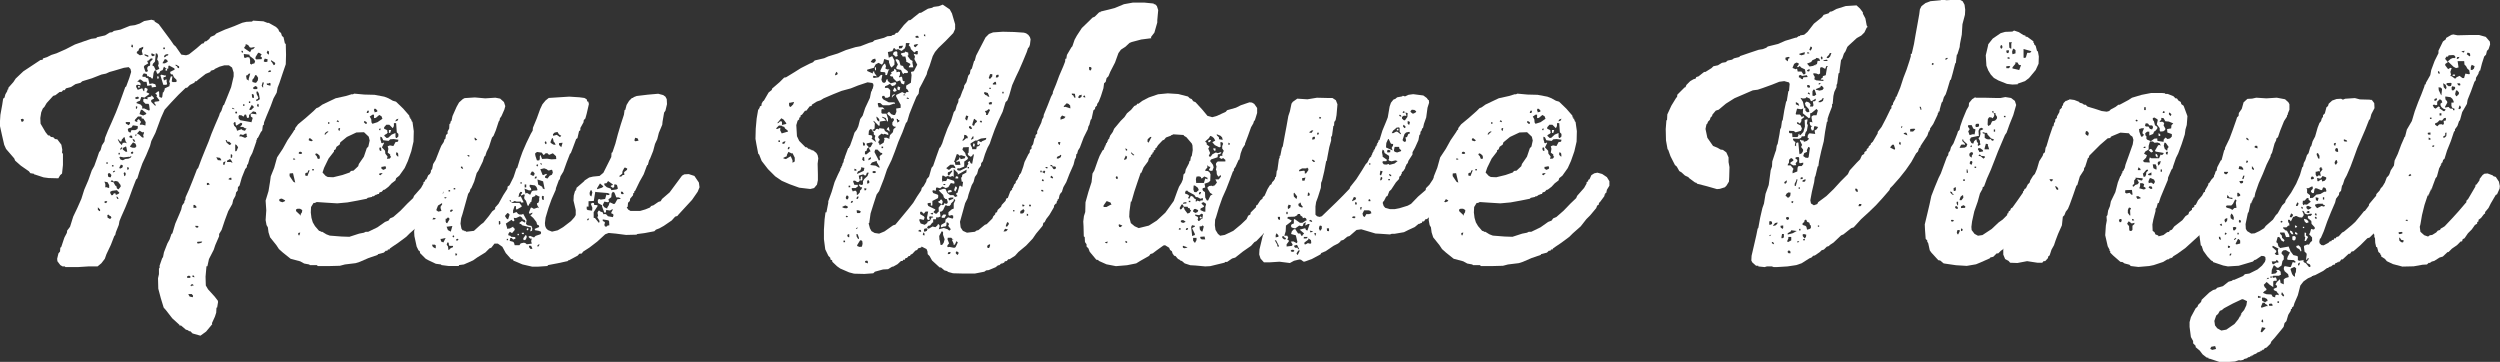 <?xml version="1.0" encoding="UTF-8"?>
<svg id="Layer_1" data-name="Layer 1" xmlns="http://www.w3.org/2000/svg" viewBox="0 0 189.84 27.48">
  <rect x="0" y="0" width="189.84" height="27.48" fill="#333333" stroke="none"/>
  <defs>
    <style>
      .cls-1 {
        fill: #fff;
      }
    </style>
  </defs>
  <path class="cls-1" d="M16.13,24.6l-.48,.58-.43,.31-.6-.17-.17-.17h-.1l-.07-.07-.17-.05-.36-.31h-.12v-.05l-.55-.5-.48-.62-.17-.19-.22-.72-.19-.72-.02-.79,.07-.31v-.43l.05-.05v-.17l.19-.55,.07-.1,.07-.36,.26-.67,.17-.31,.14-.41,.07-.05,.22-.74,.31-.72,.14-.34,.07-.31,.17-.24v-.1l.07-.1,.02-.19,.26-.58,.29-.72,.24-.62,.07-.19,.1-.12,.26-.7,.29-.72,.24-.58,.22-.6,.29-.7,.29-.67,.05-.17,.12-.19,.14-.43h.05l.29-.72,.26-.65,.19-.82v-.29l-.12-.38-.24-.17h-.34l-.36,.1-.36,.17-.07,.07-.24,.07-.05,.1-.34,.14-.62,.48-.05,.07-.14,.02-.05,.1-.34,.17-.22,.22h-.1l-.55,.53-.55,.58-.5,.55-.29,.65-.24,.65-.17,.46-.31,.62-.1,.38-.29,.7-.29,.62-.24,.67-.14,.46-.1,.1-.26,.67-.26,.72-.29,.72-.31,.7-.14,.34-.05,.29-.22,.55-.05,.22-.07,.07-.26,.67-.34,.72-.12,.34-.26,.34-.29,.24h-.67l-.79,.05h-.98l-.05-.05h-.17l-.17-.1-.22-.29-.02-.19,.1-.41,.12-.14,.02-.29,.07-.05,.24-.72,.19-.36,.02-.17,.22-.29,.24-.77,.31-.65,.31-.7,.22-.7,.31-.72,.26-.74,.19-.34,.24-.67,.12-.36,.12-.17,.1-.36,.19-.29,.05-.29,.22-.55,.29-.65,.31-.72,.26-.67,.26-.72,.19-.53,.07-.05,.24-.65,.14-.46-.05-.22-.14-.14-.36,.05-.74,.22-.36,.1-.26,.12-.34,.07-.74,.29-.72,.22-.14,.12-.38,.1-.34,.22-.38,.1-.1,.14h-.12l-.1,.12-.17,.02-.31,.24-.17,.05-.5,.55-.17,.29-.12,.12-.12,.29-.07,.43,.02,.43,.38,.65,.19,.24h.1l.12,.12,.17,.02,.14,.14,.17,.02,.31,.41,.07,.38-.02,.22,.07,.1v.84l-.07,.65-.14,.12-.14,.24-.74-.02-.38-.05-.67-.22h-.05v-.05l-.29-.05-.1-.14-.62-.43-.43-.38-.07-.17-.5-.58-.12-.14-.14-.31-.17-.74-.17-.77,.05-.77,.14-.77,.07-.46,.1-.07,.07-.26,.14-.24,.02-.12h.05l.02-.14,.38-.43,.17-.26,.58-.55,1.3-.86,.17-.02,.02-.1,.31-.1,.34-.17,.38-.12,.7-.31,.7-.36,.74-.26,.5-.17,.38-.05,.05-.07,.62-.14,.36-.22,.17-.02,.14-.1,.5-.1,.72-.29,.38-.05,.36-.12,.34-.19,.55-.1,.24,.07v.07l.31,.19,.46,.62,.43,.58,.26,.38,.14,.12,.43,.62,.36,.05,.22-.07,.58-.46,.41-.36h.1l.12-.17h.1l.22-.17,.12-.17,.29-.12,.14-.14,.65-.29,.7-.26,.62-.26,.31-.07,.43-.02,.07-.07,.79,.05,.31,.12h.1l.55,.31,.17,.17,.07,.17,.14,.12,.07,.22,.12,.1,.1,.46,.07,.05,.02,.82-.02,.72-.24,.7-.24,.72-.14,.36-.07,.38-.24,.43-.22,.6-.31,.74-.19,.48-.02,.19-.07,.05-.05,.38-.1,.12-.22,.43-.07,.05v.1h-.05v.12l-.19,.55-.12,.34-.19,.36-.14,.48-.07,.07-.02,.17-.12,.14-.26,.65-.17,.6-.12,.12-.02,.26-.12,.14-.05,.26-.17,.31-.07,.31-.31,.55-.26,.7-.24,.72-.19,.31v.17l-.29,.67-.12,.36-.36,.7-.12,.55h-.07l-.07,.79,.02,.67,.17,.29,.5,.55,.24,.31,.02,.1-.07,.43h-.05l-.02,.38-.1,.31-.22,.48v.07ZM1.58,9.07l.05,.17h.1l.07-.07v-.1l-.07-.05-.1,.02-.05,.02Zm6.02,6.96v-.12l-.17-.17v.19l.12,.1h.05Zm.38-1.8l.07-.02,.24,.07v-.22l-.12-.22-.24-.05,.07,.19v.17l-.02,.07Zm-.05,1.15l.12,.05,.1-.12-.1-.05-.12,.05v.07Zm.14-2.95h.12v-.1h-.12v.1Zm.29,3.98l-.14-.12-.07,.05,.02,.19,.19,.1,.1-.1-.05-.12h-.05Zm.05-2.95l.05-.17-.12-.14h-.1l-.05,.07,.02,.19,.12,.05h.07Zm.48,.98l-.38,.05-.14,.07v.1l.1,.17,.1-.02,.07-.12,.12-.02,.02,.1,.07,.02,.19-.1,.02-.07-.14-.12-.02-.05Zm.07-.65l-.17-.05-.17,.05-.12-.12-.1,.12,.22,.05,.14,.26,.07,.02,.05,.19,.12,.07,.17-.22-.02-.12-.17-.22-.02-.05Zm-.46-1.15h.12v-.1h-.12v.1Zm.24,.34l-.05-.02-.1,.05-.02,.07h.07l.1-.07v-.02Zm.26,2.11l-.07-.14-.1-.02,.07,.17h.1Zm.26-4.51l-.05,.17-.1-.02-.1-.14h-.07l.14,.26,.17,.17,.07-.17,.17-.02,.14,.05-.1-.17-.07-.29h-.05l-.12,.14-.05,.02Zm-.26,1.15h.1v-.12h-.1v.12Zm.82,.17l-.43,.05-.26-.05-.07,.05,.1,.17,.17,.05,.19-.1,.22-.02,.17-.07,.07-.1-.05-.05-.05,.1-.05-.02Zm-.72,.91l.17-.07,.05-.07v-.12l-.14-.05-.12,.22,.05,.1Zm0-1.46h.1l.1-.12-.07-.05-.1,.12-.02,.05Zm.22,0l.22,.17h.12l-.07-.36-.05-.07v.05l-.17,.07-.05,.07v.07Zm.17,2.02l.05-.1v-.14l-.1-.05-.05,.07,.05,.22h.05Zm.05-4.08l.02,.1,.22,.12,.1-.14-.02-.1h-.29l-.02,.02Zm.12,3.58l.05,.02,.07-.05v-.1l-.07-.05-.05,.02v.14Zm.43-3.36l-.1,.17-.24,.07-.05,.1,.07,.17,.14,.05,.07-.19h.29l.14-.07,.05-.07v-.17l-.34-.05h-.05Zm-.26,.82v.1l.22,.07-.02-.19-.14-.02v.02l-.05,.02Zm.05,.82l.19,.07h.19l.1-.12-.07-.19-.19-.1-.22,.29v.05Zm.22,.38l-.05-.02-.1,.05-.02,.07,.07,.05,.1-.02,.02-.07-.02-.05Zm0-7.94l-.02-.17-.07-.05-.05,.17,.07,.05h.07Zm.17,7.18l-.07-.17-.14-.05,.07,.17,.1,.05h.05Zm.22-1.94l-.24,.26-.02,.1,.17,.07,.05-.07-.05-.05,.14-.1,.17,.22-.1,.17,.05,.05,.12-.02,.26,.07,.02-.26-.17-.26-.14-.02v-.14h-.26Zm-.22-1.42l-.02,.05,.14,.07,.17-.07-.05-.1-.07-.02-.14,.05-.02,.02Zm.05,2.93l.05-.1-.05-.07-.05,.12,.05,.05Zm.05-2.06l.07-.17-.12-.05v.19l.05,.02Zm.17-4.54v.07l-.14,.12-.02,.1,.24,.17,.22-.05-.07-.26,.02-.12,.07-.05,.02-.17-.29,.12-.05,.07Zm1.03,2.26l-.14-.14-.12-.02v-.05h-.12l-.05-.17-.22-.05-.1,.14v.12h.26l-.02,.07,.19,.05,.1,.43,.22-.05,.22,.07,.07,.19-.34,.05v-.12l-.05-.05-.29,.05-.05-.31h-.22l-.22-.17h-.1l-.17,.17h.12l.12,.1,.02,.17-.22-.05-.12,.05v.12l.12,.22,.34-.12,.1,.22h.05l.02-.19,.05-.07,.17,.07,.02,.1-.1,.17,.22,.1v.05l-.36,.26-.24-.05-.1,.29-.19,.07-.1,.1,.34,.12,.12,.14v.17l.14-.02,.38,.17,.05-.07-.05-.38-.05-.07h-.22l-.17-.17v-.17l.07-.05,.26,.05-.02-.14,.29-.07,.02-.1,.17,.17,.02,.1-.17,.07-.05,.07,.02,.1,.31,.31,.02-.1-.1-.12,.02-.1,.34-.05,.02-.07-.22-.29,.05-.1-.14-.12,.22-.17,.07,.02,.02,.41,.17,.07,.05-.07,.05-.36h.07v-.12h.05l.02-.17,.36-.17v-.14h.05l-.07-.22,.12-.38h.12l-.05,.38,.07,.05h.24l.07-.05-.02-.12-.19-.19-.1-.22h-.1l-.07-.07-.02-.12,.34-.17-.02-.1-.41-.22-.05,.07v.17l-.14,.02-.19-.17-.1,.26-.17,.07-.1,.17-.14,.05-.1-.26,.26-.12-.1-.26,.05-.12-.02-.19-.1-.14,.07-.26-.05-.17-.12-.05-.05,.55-.02,.1-.14,.14-.05,.14,.12,.07,.14,.31-.1,.02-.07,.17-.05,.38-.07,.07h-.05Zm-1.13,4.18l.1,.02,.26,.24h.12l-.05-.17,.07-.19-.07-.07-.05,.05-.22-.14-.17,.19v.07Zm.05-3.65h.12v.12h-.12v-.12Zm.12,2.14l.26,.1,.22-.1,.02-.07-.31-.26h-.1l-.1,.29v.05Zm.58-4.08v.1l.07,.12-.29,.17-.05,.1,.12,.36,.14,.02,.05-.12-.05-.07v-.12l.07-.12,.1-.02,.05-.07v-.24l.19-.19-.02-.07h-.12l-.19,.17h-.07Zm.07-.26v-.12l-.29-.1,.02,.1,.22,.1,.05,.02Zm.22-.22l.05,.14,.1,.02,.12-.07v-.05l-.22-.1-.05,.05Zm.48,1.68h.05l.05,.07-.05,.14-.07-.05v-.12l.02-.05Zm.65-.07l-.02,.1-.17,.05-.02,.07,.05,.17,.14-.07,.1,.02-.05,.07,.05,.26-.07,.05h-.22l-.22-.72,.07-.05,.29,.07,.07-.02Zm-.26-.91h.17l.22-.12-.05-.14-.17-.07-.17,.29v.05Zm.05-1.08h.12v-.12h-.12v.12Zm.05,.6l.07,.02,.14-.12,.1-.02,.02-.1-.19,.02-.12,.1v.05l-.02,.05Zm.24,.91v.12h-.12v-.12h.12Zm.74-.22l.07,.14,.1,.02v-.14l-.26-.14v.1l.05,.02h.05Zm.77,16.08h.22l.05-.05-.02-.07-.1-.05-.14,.05v.12Zm.1,1.25l.1,.17,.24,.05,.02-.12-.1-.12h-.22l-.05,.02Zm.24-.6v-.05l.17-.02-.07-.1-.12,.02-.05,.07,.02,.05,.05,.02Zm.05-.74l.17,.05-.02-.1-.1-.07-.02,.07-.02,.05Zm.1-5.23h.22v-.1l-.12-.12h-.1v.22Zm.38,1.42l-.07-.05h-.19l.07,.12,.12,.02,.07-.05v-.05Zm-.1,1.2v.07l.1,.02,.22-.05,.07-.1-.36,.02-.02,.02Zm.74-4.34l.22-.05-.1-.12h-.12v.17Zm1.1-1.9l-.1-.17-.29-.05,.12,.22,.22,.02,.05-.02Zm.22,.38l.1-.29-.17,.07-.02,.17,.1,.05Zm.53-1.63l-.14-.14-.17-.02-.02-.1-.1-.02,.07,.19,.22,.19,.12-.05,.02-.05Zm-.31,1.39h.26l.1,.05,.07-.05h-.05l-.1-.17-.07-.05-.22,.12v.1Zm.1,1.32l.22,.05v-.17h-.1l-.1,.07-.02,.05Zm.17-1.63l.1-.02,.02-.19-.07-.07-.05,.02v.26Zm.26-3.74l-.14-.07-.02,.07,.17,.05v-.05Zm.22,1.68l.34-.12,.07,.07,.19,.05,.12-.19h-.12l-.14-.1h-.19l-.02-.05,.12-.1,.02-.12-.1-.05-.34,.22-.05-.07-.02-.19h-.1l-.05,.1,.05,.17,.14,.14,.07,.19v.05Zm0-1.32v-.1l-.07-.05-.07,.05,.02,.1h.12Zm-.14,2.88l.1-.02,.12-.29-.12-.17-.1-.05v.53Zm1.34-3.02l-.29,.26v.17l-.05,.05h-.1l-.07-.24-.1-.02-.1,.17-.14-.1-.19-.02-.05,.1,.02,.17,.12,.12,.79,.14,.05,.02,.1-.34-.14-.1-.02-.17,.07-.05,.38,.05-.05-.17-.19-.05h-.05Zm-.74,1.78l-.19-.05-.07,.05-.02,.12,.12-.02,.31,.12,.17-.1-.05-.05v-.17h-.12l-.1,.07-.05,.02Zm-.12-6.29l.12,.05-.02-.14-.1-.02v.12Zm.12,4.08h.1v-.12h-.1v.12Zm.1-3.65h.12l.07-.05,.19,.02,.05,.19v.29l.12,.07,.02-.05,.19-.05,.05-.17-.12-.17-.29-.22-.02-.1-.43-.05,.02,.22,.02,.05Zm0-.72l.43,.29,.12-.22h.1l.12-.12v-.05l-.26,.05-.1-.02-.12-.17-.14-.07-.1,.05,.05,.05-.12,.14,.02,.07Zm.12,2.06l.05,.29,.17,.1-.02-.12,.12-.41h-.1l-.14,.14h-.07Zm.22,2.09h.1v-.12h-.1v.12Zm.05,.53h.12l.22-.22-.17-.17-.19,.34,.02,.05Zm.34-.91l-.02-.22-.05-.07h-.1l.02,.26,.1,.02h.05Zm-.07-1.2l.17,.05,.07-.02,.12-.17,.02-.19-.12-.19-.1-.02-.1,.22-.12,.14v.14l.05,.05Zm0,.48l.07,.05h.19l.07-.05-.02-.12-.14-.07-.17,.12v.07Zm.38-2.71l-.19,.31-.02,.12,.07,.07,.41-.02,.02-.12-.12-.1,.1-.14-.19-.12h-.07Zm0,3.43l-.02,.07-.14,.07v.07h.12l.17-.12-.07-.41-.07-.14-.07-.05-.05,.05,.02,.17,.12,.24v.05Zm.05,.65l-.02-.19-.07-.02-.05,.17,.07,.05h.07Zm.34-1.46l-.02-.12,.07-.24-.1-.02-.07,.26,.07,.12h.05Zm.05-1.97l.07,.05,.19-.02,.02-.19-.22-.05-.07,.17v.05Zm.38-.53v-.22l-.1-.07-.07,.17,.12,.12h.05Zm-.17,2.21l.02,.1,.26,.07,.02-.17-.1-.05-.05,.05h-.17Zm.12-.86l.17-.02,.05-.07-.07-.05-.1,.02-.05,.07v.05Zm.31-.7l.1,.17,.07-.02,.05-.1-.02-.07-.29-.19-.02,.07,.1,.12,.02,.02Z"/>
  <path class="cls-1" d="M26.76,7.18l.14-.07,.77,.07,.77,.02,.74,.14,.31,.12,.34,.19,.24,.07,.55,.53,.46,.53,.02,.14h.05v.1h.07v.12h.05v.1h.05l.1,.72-.02,.79-.17,.74-.26,.74-.24,.53-.41,.58-.24,.19-.05,.17-.29,.22-.24,.26-.29,.22-.1,.02-.12,.14-.17,.05-.05,.12h-.12v.05h-.1l-.17,.12h-.12v.05l-.34,.07-.07,.07-.7,.14-.77,.14-.77,.07-.82-.05-.74-.05-.14,.07h-.1l-.19,.31-.02,.41,.05,.41,.1,.34,.17,.29,.31,.36,.12,.02v.05h.12l.31,.19,.26,.1,.89,.07,.6,.02,.74-.24,.36-.07,.14-.07h.19l.7-.34,.58-.41,.26-.1,.12-.17,.24-.1,.55-.48,.53-.55,.43-.41,.07-.17,.53-.6,.19-.34v-.1l.12-.07v-.1l.1-.05,.14-.31,.22-.14,.24-.05,.36,.1,.36,.24,.19,.31v.34l-.19,.31-.05,.24h-.07v.1h-.05l-.02,.14-.34,.46-.07,.05-.02,.14-.12,.07-.07,.19-.46,.55-.29,.29-.43,.55-.6,.53-.26,.26-.62,.46-.46,.31-.17,.12-.02,.07h-.12l-.05,.1h-.12l-.14,.14-.46,.12v.05l-.7,.24-.67,.29-.31,.1-.82,.1-.38,.1-.74,.02h-.94l-.07-.07h-.53l-.05-.05-.38-.07-.31-.17-.72-.19-.6-.48-.29-.26-.19-.29-.48-.6-.12-.38-.05-.38-.1-.17-.07-.38,.05-.74-.05-.74,.22-.72,.12-.74,.05-.38,.26-.65,.22-.79,.43-.65,.36-.65,.41-.6,.1-.17,.07-.05v-.1l.22-.29,.58-.48,.6-.53,.22-.22,.14-.05,.31-.22,.65-.31,.36-.17,.77-.17,.46-.14h.05Zm-5.54,7.94l-.02,.1,.05,.07,.19,.07,.17-.07,.05-.07-.26-.14-.12,.02-.05,.02Zm.77-1.92v.17l.29,.43,.14,.07-.17-.72-.24,.02-.02,.02Zm.26-1.08h.17l-.02-.07-.14-.02v.1Zm.22,3.82l.02,.1,.36,.34-.02-.12,.1-.14,.02-.17-.17-.1h-.19l-.1,.05-.02,.05Zm.26,1.94l.07-.22-.12,.02-.05,.07,.05,.12h.05Zm-.05-6.24l.07,.05h.12l.07-.05-.02-.07-.1-.05-.1,.02-.05,.1Zm.65,1.46l-.14,.05-.02,.17,.17,.05,.17-.43-.05-.02-.07,.05-.02,.12-.02,.02Zm.12-2.54v.1l.19,.07,.12-.07-.22-.17-.05,.02-.05,.05Zm.26,2.38h.12v-.1h-.12v.1Zm.22-1.2l.12,.12,.07,.19,.1,.02,.07-.05-.02-.19-.14-.14-.14-.05-.05,.1Zm.94,1.7l.43,.02,.7-.17,.55-.19,.1-.12,.19-.02,.36-.34,.05-.17,.38-.55,.22-.65,.12-.12,.1-.46-.07-.29-.36-.34-.58,.02-.72,.34-.5,.41-.05,.17-.24,.17-.07,.19-.12,.07v.1l-.41,.53-.34,.7-.12,.36,.24,.26,.14,.07Zm-.22-3.22l.1-.02,.05-.1,.12-.07v-.07l-.17,.07-.1,.14v.05Zm.26-.82h.1v-.12h-.1v.12Zm.65-.17l.17,.05-.02-.1-.1-.05-.05,.1Zm.22,.72l.05-.22h-.1l-.05,.07,.05,.12,.05,.02Zm1.85-.67l.12,.12h.1v-.12l-.17-.1-.05,.1Zm.22-.7h.12l.05-.17h-.12l-.05,.12v.05Zm.22,.26l.12,.22,.02,.24,.07,.1,.38-.12,.38-.26-.07-.19-.17-.1-.26,.22-.14,.02v-.26h-.12l-.17,.12-.05,.02Zm.38-.31l.19-.05,.02-.07-.12-.14-.1-.02-.05,.1,.05,.12v.07Zm.34,1.25v.1h.1v-.14l-.1,.05Zm.17,1.68l-.02-.22-.05-.05-.07,.02-.02,.1,.05,.14h.12Zm-.17,1.8l.1,.05,.17-.17-.22,.02-.05,.05v.05Zm.17-2.4l.07,.02,.07-.05,.07,.02-.17,.34,.24,.26,.02,.22,.17,.22-.05,.17,.22-.02,.1-.14-.07-.05v-.12l-.19-.14,.05-.29-.05-.19,.17-.07,.26,.05,.17-.31h.12l.07-.05,.02-.12-.36-.05-.26,.02-.12,.12-.41-.05-.1-.22-.12-.05v.19l.07,.22v.07Zm0,1.8v.14l.14,.1,.17-.07,.05-.07-.05-.14-.26,.05h-.05Zm.86-2.93l-.26-.26h-.22l-.17,.19v.12l.17,.07,.1,.1-.05,.02,.05,.07-.05,.1-.17,.1-.05,.07,.19,.17,.12-.02,.26-.24,.29-.12v.31l.05,.07h.05l.12-.12v-.19l-.12-.12-.05-.7h-.17v.22l-.07,.14-.02,.02Zm-.29,.14h.17l-.07,.22h-.1v-.22Zm.5-.65l.17-.07,.05-.14-.17,.07-.05,.1v.05Zm.22,2.66l-.02-.22-.05-.07-.1-.02v.19l.12,.12h.05Z"/>
  <path class="cls-1" d="M47.59,15.75l.12,.17,.17,.1h.72l.41-.12,.34-.14,.1-.12,.17-.05,.38-.26,.17-.05,.1-.17,.58-.5,.48-.65,.46-.62,.17-.1,.34-.02,.43,.14,.34,.5,.05,.36-.14,.34-.43,.62-1.06,1.15-.05,.07-.17,.05-.26,.29-.6,.41-.34,.19-.26,.1-.12,.12-.74,.14-.55,.07-.07,.05-.79,.02-.77-.1-.55-.05-.26,.1-.6,.55-.6,.46-.48,.31-.1,.14-.19,.02-.12,.14-.67,.36h-.07v.05l-.77,.17-.74,.14-.05,.07-.72,.05h-.43l-.74-.17-.62-.26h-.05l-.05-.12-.14-.02-.41-.46-.26-.48-.34-.24h-.26l-.24,.31-.14,.05-.31,.31-.62,.38-.31,.22-.7,.31-.38,.05v.07h-.77l-.55-.07-.05-.05-.38-.05-.55-.26-.22-.12-.43-.43-.02-.14-.1-.07-.14-.29-.17-.79-.02-.34,.12-.79,.1-.74,.02-.1,.07-.05,.05-.38,.24-.67,.26-.65,.22-.74,.19-.41v-.1l.1-.14,.07-.36,.19-.31,.29-.74,.14-.34,.19-.29,.05-.19,.07-.05,.05-.29,.12-.1v-.17l.12-.22,.02-.34,.07-.05,.02-.14,.07-.07,.07-.34,.31-.7,.19-.34,.29-.26,.14-.07,.77-.05,.79,.07,.77-.05,.36,.07,.29,.26,.1,.31-.07,.26-.22,.5-.12,.17-.02,.14-.07,.1-.22,.67-.17,.41-.12,.14-.24,.74-.17,.34-.1,.31-.07,.05-.12,.38-.34,.7-.12,.17-.19,.65-.22,.5-.07,.07-.05,.19-.12,.17-.43,1.54-.1,.31-.05,.41,.07,.38,.1,.14h.12v.05h.1l.05,.05,.58-.07,.55-.5,.17-.12,.41-.5,.26-.36,.22-.17v-.12l.26-.29,.36-.65,.31-.48,.02-.17,.14-.1,.31-.62,.22-.67h.05l.22-.72,.19-.53,.29-.67,.34-.7,.14-.24,.02-.22,.29-.7,.26-.72,.17-.36,.24-.29,.24-.19,.77-.05,.79-.05,.77,.05,.38,.05,.17,.1,.05,.17h.07l.05,.19-.17,.74-.1,.36-.12,.12-.02,.17-.24,.43v.17l-.1,.07-.12,.53-.1,.07-.26,.7-.14,.36-.07,.07-.26,.67-.24,.67-.22,.36-.05,.22-.07,.07-.22,.6-.02,.14-.31,.7-.24,.67-.22,.74-.05,.41,.02,.22,.07,.17,.14,.14,.31,.12,.43-.1,.41-.24,.6-.46,.26-.29,.1-.17v-.38l-.17-.72,.02-.38,.1-.36h.05v-.1h.05v-.12l.58-.5,.05-.07,.34-.22,.29-.07,.5-.05,.29-.24,.6-1.2,.02-.31,.07-.05,.22-.65,.19-.72,.22-.74,.24-.74,.05-.36h.05l.1-.38,.19-.31,.22-.22h.1v-.05l.26-.1,.84-.1,.79-.07,.38,.1,.17,.12,.1,.19,.02,.38-.12,.5-.1,.14-.12,.7-.02,.22-.26,.62-.12,.48-.17,.36-.14,.53-.24,.6-.07,.12-.1,.36h-.05l-.26,.7-.31,.55-.34,.7-.07,.05v.12h-.07l-.02,.17-.22,.26-.02,.17-.14,.14-.02,.24v.05Zm-14.5,3.1v-.22l-.07-.05h-.22l.07,.17,.17,.1h.05Zm-.24-2.18l.19-.02,.05-.07-.17-.05-.07,.1v.05Zm.29-.7l.14,.1,.24-.05-.07-.24,.02-.12,.1-.12v-.12l-.31,.19-.12,.31v.05Zm.31,2.18l.05,.19,.17,.07,.17-.34-.31,.07h-.07Zm.12-3.48h.1v-.12h-.1v.12Zm.34,.31h-.17l.02,.07,.07,.02,.07-.05v-.05Zm-.07,1.63v.22l.05,.1,.07,.02,.17-.29-.02-.1-.1-.05-.1,.1h-.07Zm.07,.6l.1,.26,.22,.12,.12-.43-.38,.05h-.05Zm.1,1.75h.1l.12-.12,.17-.07v-.1h-.26l-.05-.05-.02-.19-.1-.02-.05,.17,.1,.14,.02,.17-.02,.07Zm.05-4.42h.12v-.1h-.12v.1Zm.12,1.54h.1l.12-.12-.07-.05-.1,.02-.05,.07v.07Zm.17,1.9l.1,.05,.05-.1-.1-.07-.02,.07-.02,.05Zm.1-3.6h.12v-.1h-.12v.1Zm.12,5.02h.1l.05-.12-.14-.05v.17Zm.22-1.25l-.05-.02-.1,.05-.02,.07,.12,.02,.07-.07-.02-.05Zm.38-5.33l-.07-.17h-.1v.1l.12,.07h.05Zm.36-.94h.12l-.02-.1h-.14v.05h.05v.05Zm.72-1.3h-.05l-.12-.12h-.05l.02,.14,.07,.07,.1-.05,.02-.05Zm1.63,6.46l.05,.02,.07-.07-.02-.19-.1-.02v.26Zm.48-.6l.12,.17,.1,.05,.12-.36-.12-.12h-.05l-.17,.19v.07Zm1.2-1.13h-.34l-.14-.05-.17,.1-.12-.05-.02-.12h-.07l.02,.1,.14,.07v.05h.58l.17,.22v.07l-.38,.22-.05-.07v-.19l-.1-.02-.12,.34v.22l.26-.1,.12,.14,.1,.05h.19l.1-.05,.26,.48-.05,.29,.12,.1,.29,.05,.07,.17-.02,.19-.14,.05,.07-.29-.67-.17-.1-.1-.1-.02-.02-.07,.19-.14,.22,.12,.05-.05-.05-.14-.17-.07-.02-.1-.17-.12-.31,.14-.17-.02,.05,.22-.1,.05-.12-.12-.43,.29,.1,.34-.02,.05,.22-.02,.26-.14v.05l.12,.12-.02,.1-.19,.22-.17-.1-.1,.14-.02,.12,.17,.05,.05,.07,.31,.02,.02,.12-.17,.07-.12-.12h-.1l-.05,.22,.26,.07,.07,.07,.05,.19h.36l.1-.14,.22-.05,.12,.02,.12,.1,.38-.05-.05-.19,.05-.19h-.12l-.14-.14,.12-.07,.31,.12,.12-.12,.36-.12,.05-.07v-.12l-.17-.07-.29-.05-.02-.1,.34-.14-.02-.12-.14-.07-.05-.19-.24-.31-.22-.19,.14-.12,.02-.1-.22,.1-.05-.1,.14-.36,.07-.02,.17,.1,.29-.1,.1,.05-.14-.24-.02-.14,.1-.02,.07-.17v-.22l.05-.07-.34-.17v.1l-.24,.1-.07,.36h-.07v.1l-.07,.02-.07,.17-.07-.02-.12-.36-.12-.14-.02-.12,.05-.19-.07-.05-.19,.1-.05-.05,.1-.14v-.07l-.12-.02-.1,.14-.05,.26,.17-.07,.22,.46-.12,.02-.05,.02Zm-1.08,2.93h.1v-.1h-.1v.1Zm.82-.48h.1v.1h-.1v-.1Zm.22-3.82h.1v-.1h-.1v.1Zm.1,3.74h.17l-.02,.1h-.1l-.05-.05v-.05Zm.29,.17l.07,.05,.02,.1-.07,.19-.14,.05-.05-.05v-.1l.14-.19,.02-.05Zm-.07-3.62h.12v-.22h-.12v.22Zm.38-.17v.12l.1,.12,.02,.14-.17,.02-.34-.14,.07,.38,.12-.05,.24,.14,.12-.26,.1-.05,.31-.02,.02-.07-.07-.19-.12-.12-.36-.05-.05,.02Zm-.17,3.26l.07,.02v.1l-.07,.05-.05-.02v-.1l.05-.02v-.02Zm.38,1.56l-.1-.22h-.17l.02,.12,.1,.12h.12l.02-.02Zm-.17-5.64l.17,.1h.12l.05-.17-.12-.14h-.1l-.1,.17-.02,.05Zm.34,.31h.12l.05-.14h-.12l-.05,.1v.05Zm.05-1.73l.12,.36h.17l.05-.1v-.22l.05-.1,.12,.31,.38-.02,.34,.05,.36-.02-.02-.22-.24-.22-.29,.12-.12-.12h-.14l-.12,.12h-.05l-.12-.17-.36-.05-.14,.1v.12l.02,.05Zm.07,.77l.1,.05,.05-.12-.1-.05-.02,.07-.02,.05Zm.14,1.42l.31,.17,.05,.14,.14,.05-.12-.6-.43-.14,.05,.34v.05Zm0,4.73l.12-.17h-.1l-.07,.07v.07l.05,.02Zm.29-6.22l-.02-.1-.1-.05,.02,.1,.1,.05Zm.48,.43l-.12-.1-.19-.07-.29,.07,.17,.43,.05,.02,.22-.1,.07,.07-.14,.1-.02,.12,.19,.07,.17-.22,.17-.07,.07-.17-.05-.19-.07-.02-.14,.05h-.07Zm-.34,2.23v-.29l-.1-.02-.05,.07,.02,.19,.07,.05h.05Zm.17-4.22l.05-.1-.05-.12h-.05l-.05,.07,.05,.12,.05,.02Zm.34-.12l.22,.14,.17,.02-.07-.17-.07-.05-.07-.29-.07,.02-.1,.24v.07Zm.22-.53l.26-.07,.24,.17,.1-.1-.17-.1-.12-.19-.22,.05-.12,.12v.07l.02,.05Zm.43,.58v.12l.17,.17,.1-.34-.22,.02-.05,.02Zm2.62,4.37l-.38,.02v.41h-.14v.19l.07,.07,.34,.05,.02-.22-.12-.31,.14-.07,.1,.02,.02,.14,.22,.02,.05,.05-.31,.48v.43l.1,.02,.29,.36,.05-.05v-.1l-.17-.29,.07-.07-.05-.26,.07-.14,.07-.02,.07,.07,.19,.07,.05,.14,.14-.02,.1,.05,.1,.12,.38,.07,.05-.17-.05-.07-.12-.05v-.07l.12-.22-.05-.02-.17,.1-.29-.05-.02,.19-.12,.02-.17-.46v-.1l-.31-.17-.02-.19,.05-.1,.07-.02,.1,.05,.34-.05,.1-.34,.1,.05,.1-.02,.05-.07-.14-.07-.82-.07-.14-.02-.1,.62v.05Zm-.5,1.46h.1l.07-.12h-.1l-.05,.07-.02,.05Zm.34-1.8l.07-.31-.07-.17-.07,.02-.07,.19,.02,.17,.07,.07,.05,.02Zm.43-.55l.38-.12,.1-.1-.26-.22-.22,.36v.07Zm1.08,.6l-.22,.17,.05,.17-.1,.05-.26-.05-.12,.26,.12,.17,.22,.1v-.07l.12-.19,.05-.19,.05-.02,.26,.12,.1-.02,.19-.34,.19-.02,.07-.05-.17-.07h-.17l-.14-.36-.12-.07-.1,.14-.02,.24v.05Zm-.48,1.92l-.05,.19,.05,.12h.14l.05-.07,.14-.02-.02-.31-.05-.07-.43-.07v.12l.14,.07,.02,.05Zm.22-3.12l-.1,.14-.17,.02v.12l.19,.17,.29,.1,.05,.12,.38-.05,.12-.07-.07-.26-.07-.05h-.14v.19l-.1,.07-.17-.12,.02-.05,.14-.05v-.05l-.34-.24h-.05Zm1.25-1.03l-.14,.26-.02,.19-.22,.17v.05h.14l.12-.12h.12l-.02-.22,.22-.17,.02-.1-.14-.07h-.07Zm-.05,1.97l-.07-.14-.14-.02v.12l.05,.07h.12l.05-.02Zm.82-4.03l.07,.05,.24-.05-.07-.17-.19-.05-.05,.17v.05Z"/>
  <path class="cls-1" d="M87.43,2.9l-.77,.1-.72,.19-.17,.07-.31,.29-.34,.22-.19,.26-.26,.72-.36,.7-.14,.34-.14,.14-.07,.29-.12,.1-.05,.38-.19,.6-.17,.43-.12,.17v.1l-.14,.14-.02,.14-.12,.1-.14,.65-.07,.07-.1,.38-.07,.12-.05,.22-.31,.62-.29,.77-.14,.22-.07,.26h-.05l-.05,.34h-.05l-.12,.48-.31,.7-.24,.62-.22,.38-.12,.38-.07,.05-.1,.17-.07,.31h-.07v.12h-.05l-.05,.22h-.05l-.12,.14-.02,.14-.34,.58-.24,.31-.12,.24-.1,.05-.05,.22-.5,.6-.26,.38-.5,.53-.58,.48-.26,.29-.41,.26h-.1l-.12,.14-.14,.02-.07,.12h-.1v.05h-.12l-.12,.12-.12,.02-.17,.14-.53,.22-.19,.02-.14,.1-.72,.14h-.89l-.77-.02-.36-.1-.1-.07-.19-.05-.26-.22h-.1l-.58-.53-.19-.34-.14-.14-.02-.22-.07-.17-.38-.19-.02,.07-.24,.07-.07,.12-.14,.05-.22,.24-.14,.07-.05,.1h-.1l-.12,.14-.12,.02-.05,.12h-.12l-.05,.1h-.12l-.26,.24-.34,.19h-.07l-.31,.19-.38,.02-.62,.17-.12,.12-.67,.05-.79-.02-.38-.1-.67-.29-.24-.17-.36-.34-.02-.12-.12-.05-.02-.14-.14-.14-.24-.5-.1-.77v-.72l.05-.79,.07-.53h.07l.14-.72v-.12l.26-.72,.22-.74,.26-.58,.17-.34,.02-.14h.05v-.12h.05l.07-.26,.05-.05,.05-.29h.05v-.1l.26-.7,.07-.02v-.1h.05l.24-.67,.12-.38,.17-.22,.12-.26,.14-.55,.19-.26,.19-.58,.36-.77,.1-.5h.05v-.1l.07-.12,.05-.22-.02-.12-.07-.07-.36-.05-.72,.24-.55,.22-.7,.19-.65,.26-.72,.31-.22,.14-.29,.1-.38,.24-.02,.1-.14,.02-.26,.34h-.1l-.22,.29-.12,.07v.12l-.1,.05v.12l-.12,.1-.1,.34,.05,.84,.17,.36,.48,.48h.1l.12,.12h.1v.05h.12v.05l.14,.02,.24,.19,.1,.17,.05,.24-.05,.41,.02,.82v.43l-.07,.34-.22,.26-.29,.07-.84-.1-.72-.26-.6-.26-.5-.34-.55-.55-.48-.62-.19-.48-.07-.07-.14-.72-.07-.41,.02-.77,.07-.77,.12-.7h.07v-.12h.05v-.1l.12-.05,.02-.17,.1-.17,.07-.05,.36-.62,.24-.19,.02-.1,.58-.5,.34-.34,.14-.02,.67-.41,.46-.29,.67-.34,.24-.1,.14-.14,.72-.17,.31-.14,.72-.22,.62-.26,.72-.22,.38-.07,.67-.26,.26-.07,.14-.12,.72-.19,.26-.12,.29-.02,.1-.07,.14-.02,.12-.14,.14-.02,.46-.58,.36-.36,.14-.02,.6-.48,.1-.07h.1l.53-.31,.31-.07,.12-.07,.38-.05,.31-.12,.53,.36,.17,.31,.24,.82v.36l-.14,.31-.58,.6-.55,.53-.26,.31-.17,.31-.24,.74-.17,.43-.05,.22-.34,.67-.22,.41-.05,.38-.17,.24-.29,.7-.24,.6-.17,.58-.1,.12-.26,.7-.31,.72-.26,.72-.26,.67-.34,.7-.24,.72-.29,.74-.07,.19-.19,.26-.24,.74-.22,.7-.1,.72-.05,.02,.1,.38,.12,.22,.24,.14,.34,.05,.41-.17,.65-.46,.17-.05,.5-.6,.48-.58,.38-.48,.29-.48,.31-.46,.05-.19,.14-.14,.19-.34,.05-.19,.17-.19,.19-.67,.12-.14,.24-.7,.24-.67,.07-.05,.14-.29,.14-.43,.26-.7,.26-.55,.22-.7,.12-.14,.1-.36,.12-.26,.02-.22,.12-.14,.17-.46,.12-.26,.02-.17,.17-.26,.14-.5,.12-.14,.05-.29,.1-.1,.17-.58,.05-.02,.1-.38,.72-1.39,.26-.26,.31-.12,.74-.05,.86,.02,.74,.05,.17,.05,.17,.12,.12,.17,.05,.17-.05,.41-.07,.19-.07,.05-.1,.31-.29,.7-.29,.67-.24,.5-.29,.65-.22,.77-.14,.38-.14,.14-.22,.72-.31,.65-.29,.7-.26,.72-.12,.36-.17,.31-.19,.48-.17,.55-.12,.14-.02,.19-.19,.26-.1,.36-.17,.24-.1,.38-.14,.24-.24,.7-.07,.29-.19,.38-.17,.62-.22,.79,.05,.43,.17,.26,.31,.14,.6-.07,.14-.1,.12-.02,.5-.41,.14-.05,.43-.43,.07-.17,.14-.14,.02-.12,.12-.05,.05-.17,.26-.24,.05-.14,.29-.31,.05-.17,.12-.05,.19-.5,.14-.14v-.12h.05l.1-.26,.12-.12v-.1l.17-.22v-.07l.07-.07,.02-.14h.05v-.1h.07l.19-.53,.1-.36,.29-.58,.1-.14,.02-.19,.12-.1v-.17l.12-.17,.1-.43,.07-.07,.02-.19,.12-.12v-.17l.31-.65,.07-.26,.1-.17,.02-.17,.29-.7,.26-.67,.14-.26v-.1l.24-.58,.24-.65,.31-.72,.14-.36,.02-.22h.07l.05-.29,.34-.58,.07-.07,.17-.5,.17-.31,.38-.58,.55-.53,.26-.26,.17-.07,.34-.34h.1v-.05l.7-.17,.38-.1,.7-.29,.67-.12h.89l.7,.07v.05h.1l.14,.14,.1,.31-.07,.77v.17l-.22,.77-.24,.31-.02,.05Zm-27.82,6.84l-.07-.12h-.1l-.05-.07-.24-.02-.22,.22,.07,.05,.26-.1-.02,.19,.12,.24,.48-.14-.02-.07-.17-.14-.05-.02Zm-.6-.38l.1-.02,.12-.12,.1-.02,.05,.07v.22l.29-.07,.05-.05-.22-.29-.17-.1-.29,.34-.02,.05Zm.1,1.42h.12v-.12h-.12v.12Zm.26,.1l.17,.05,.12-.19h-.12l-.14,.1-.02,.05Zm.38,.98l-.26,.12v.05l.19,.05,.36-.22,.14,.31v.19l.17-.1v-.29l-.17-.34-.07,.02-.24-.12-.12,.24v.07Zm.07-.53h.1l.05-.17h-.1l-.05,.12v.05Zm.1-3.55v.22l.05,.1,.07,.02,.19-.19,.07-.19-.34,.07-.05-.02Zm3.53-2.06l.14-.07,.02-.1-.1-.1-.1,.19,.02,.07Zm.5,10.01l.14,.07,.19,.02,.1-.05-.02-.1-.17-.07-.22,.1-.02,.02Zm.1,2.66h.12v-.12h-.12v.12Zm.34-3.26l.05-.17-.05-.1h-.12l-.05,.17,.05,.1h.12Zm0,1.3l-.12-.05-.05,.05,.05,.07,.1-.02,.02-.05Zm.1,1.58v-.22h-.1l-.05,.07,.02,.1,.07,.05h.05Zm-.05-3.79h.12v-.12h-.12v.12Zm.17,1.18h.1l.07-.14h-.12l-.05,.1v.05Zm1.08-2.06l-.14-.1-.34,.1,.05,.29h.1v-.19l.05-.05,.07,.02v.26l-.1,.05-.07-.05-.1,.14-.12,.02-.14-.1-.12-.02-.05,.07,.1,.26h.26v.12l-.17,.12h-.29v.1l.1,.19,.02-.07,.19-.02,.07,.12v.19h.07l.17-.19v-.12l.12-.12,.05-.14h-.12l-.14-.17,.05-.05,.17,.05,.1-.05v-.24l.1-.17,.24-.22,.1-.26h-.14l-.07,.19-.05,.02Zm-.82-.38h.17l-.02-.1-.14-.05v.14Zm.12,4.42l.1-.02,.05-.1-.14,.07v.05Zm.05-2.28h.1l.07-.17h-.12l-.05,.12v.05Zm.05,1.08h.19l.1-.1-.14-.1-.19-.02,.02,.19,.02,.02Zm.12,1.97l.02-.07-.1-.29-.1-.02,.02,.19,.1,.17,.05,.02Zm-.12-4.94l.5-.24,.05-.22-.26-.05,.02,.07-.07,.17-.17,.07-.07,.12v.07Zm0,5.47l.17,.07,.19-.02,.05-.22-.02-.19-.07-.07h-.1l-.22,.36v.07Zm.55-6.46l-.02-.29h-.1l-.05,.19,.1,.1h.07Zm0-1.15l.05-.12-.05-.1-.12-.05,.02,.22,.05,.05h.05Zm0,3.38h.1l.07-.12-.17-.05v.17Zm.17-3.55v.1l.14,.14v.1l-.1,.02-.05,.19-.12,.05v.22h.12l.26-.22h.05l-.12-.24,.02-.07,.1-.02,.17-.31-.1-.05-.34,.07-.05,.02Zm-.12,8.93v.1l.22,.07-.02-.19-.14-.02v.02l-.05,.02Zm1.54-10.66l-.38,.05-.05,.07v.24l-.07,.02-.38-.38-.02,.07,.1,.12-.02,.41-.1,.05v.12h.12l.1-.14,.1-.02,.12,.05,.02-.1,.36,.05,.07,.17,.24,.14,.02,.17-.29-.1-.1,.05-.12-.07-.24,.19-.02,.12,.1,.12v.07l-.07,.07-.02,.14,.07,.05,.02,.12,.31-.19,.07-.26-.05-.1,.19-.02,.24,.1-.02-.07,.05-.22,.22-.22,.05-.24,.17-.14-.02-.05h-.12l-.12-.12v-.19l.12-.17v-.07l-.07-.1-.12,.05-.1-.17-.17-.14-.05-.1,.14-.12,.17,.19,.19,.07,.1-.02,.1-.24-.02-.24,.34-.05v-.24l-.34-.62v-.12l.46-.22,.22,.12,.1-.12h.17l-.07-.17-.12-.1v-.22l.36-.22,.05-.58-.05-.24,.22-.05,.26-.5-.22-.43,.05-.17-.1-.22,.26,.05,.05-.05v-.22h-.12l-.14,.12-.26-.26-.05-.17-.12-.12,.07-.12-.02-.05h-.26l-.02,.24-.07,.17-.24,.19-.26-.14-.17,.05-.1-.12h-.07l-.1,.22-.34,.07,.07,.43,.26-.12,.17,.34v.31l-.22,.22-.1-.12-.1-.29,.02-.12-.38-.12-.07,.29-.1,.14-.26-.14-.22,.12-.14,.26-.5,.14v.1l.43,.19v-.14l.1-.02,.02,.12,.19,.26-.26-.05-.05,.1,.07,.07,.36-.05,.19-.19,.1,.02-.07,.36,.07,.17,.07,.05h.12l.07-.07,.05-.17,.1-.02v.12l.22,.19,.36-.1,.07,.1-.1,.14-.22,.07-.12-.14-.1-.02-.07,.07-.24,.1-.02,.12h.24l.17,.17-.02,.48-.17,.1h-.19l-.07-.14h-.12l-.05,.05v.1l.1,.12,.41,.22h.43l.05,.12-.1-.02-.34,.12h-.5l-.19-.17h-.17l-.02,.07,.07,.26h.31l.12,.12v.05l-.1-.05-.12,.05v.26l.07,.05h.31l.12,.38v.19l-.07,.02-.1-.26-.26-.1-.02,.05,.17,.1,.1,.12,.02,.05Zm-1.37,4.78l.14-.05,.02-.1-.07-.12h-.05l-.05,.07v.19Zm.1-1.78l.17-.1v-.14l-.17,.1-.02,.1,.02,.05Zm0-1.92l.22,.02,.07,.14-.07,.12,.34,.26-.1-.29,.05-.19-.12-.1v-.19l-.1-.05v-.12l-.17-.05-.1,.14-.02,.24v.05Zm.12,2.28l.41,.05,.29,.17v-.1l-.19-.31-.02-.12-.36,.12-.1,.14-.02,.05Zm.05-7.82l.19,.07,.07-.02,.12-.14-.05-.17-.19,.05-.14,.17v.05Zm.12,8.38l.07,.05h.12l.07-.05v-.05l-.07-.05h-.12l-.07,.05v.05Zm.17-7.99l.1,.02v.24l-.07-.05-.02-.14v-.07Zm0,6.48l.31,.6h.05l.05-.07-.05-.22,.07-.05v-.05l.14-.07v-.1l-.12-.02-.24-.24h-.17l-.05,.14v.07Zm.36-2.35l-.02-.19-.19-.19-.02,.07,.05,.19,.14,.12h.05Zm.38-4.39h.05l.07,.19-.05,.17,.14,.07h.17l-.07,.07-.12,.36h-.12v-.17l-.07-.05-.29-.02-.02-.1,.17-.36,.12-.14,.02-.02Zm-.22,6.41h.12v-.12h-.12v.12Zm.38-1.42l.12-.17h.05l.07,.31,.05,.05-.24-.17-.05-.02Zm.6-4.61l.14,.1,.02,.17,.17-.05,.1,.05-.02,.22-.07,.12,.05,.05,.12-.07,.07,.05,.05,.26,.07,.05,.07-.02-.02,.19-.05,.07-.17-.07-.1-.24-.26,.1-.26-.26-.02-.1-.07-.05-.05,.02-.1-.05,.02-.1,.1-.05-.05-.12,.22-.12,.02-.1,.02-.05Zm.05,1.94l-.12,.12h-.05l-.02,.1h-.07l.07-.17,.12-.05h.07Zm.12-3.26l.05,.07v.22l.05,.05-.17,.07-.22-.19,.07-.17,.14-.05h.07Zm-.17,2.74l.12,.12,.05,.14-.17,.07-.12-.07,.1-.22,.02-.05Zm.1-2.14h.12l.14,.1,.1,.36,.19,.05,.07,.17,.29,.22,.02,.1-.07,.05h-.22l-.05,.07-.07-.05-.12-.26-.34-.07-.02-.12,.12-.22-.17-.34v-.05Zm.12,4.8l.14-.07,.02-.1-.1-.02-.02-.07-.1-.02,.05,.22v.07Zm.05-2.74l.17,.07-.05,.22-.12-.02-.05-.07,.02-.14,.02-.05Zm.07-3.05v.17l.22-.02,.1-.19-.29,.02-.02,.02Zm.7,.46l.02,.22-.07,.05,.22,.29,.17,.1-.02,.12,.07,.36h-.34l.02-.1,.1-.07-.02-.1-.31-.17,.02-.07-.07-.31h-.22v-.05l-.12-.12,.02-.07,.29-.07,.02-.07,.17,.07h.05Zm-.29,3.24l.07,.07-.02-.1-.1-.02-.02,.1,.02-.02,.05-.02Zm.34,.24l-.14-.05-.02,.1h.17v-.05Zm.38-4.03l.02,.1,.1,.07,.22-.22-.12-.02-.19,.05-.02,.02Zm.12-.6l.07,.05h.19l-.05-.14-.1-.02-.12,.07v.05Zm.22,14.74l.22,.05-.02-.12-.07-.05-.12,.07v.05Zm.38-1.37l-.14-.12-.1,.02v.17l.29,.17,.05,.1-.07,.17-.31-.07-.02,.12,.1,.22,.31,.1,.19-.14,.02-.1,.19-.07,.12-.24h.12l-.02-.07-.24-.02-.05,.05,.05,.17-.05,.05h-.1l-.07-.14,.1-.5h-.19l-.14,.17h-.02Zm.1,1.68l-.02-.17-.07-.05-.05,.17,.07,.05h.07Zm-.05-15.15l.1,.05v-.14l-.1-.02v.12Zm.05,14.88l.17-.07,.05-.14-.05-.05-.17,.02-.05,.07v.12l.05,.05Zm2.02-2.11l-.12,.14h-.19l-.07-.05-.07,.02-.17,.36-.12,.1-.12,.02,.05,.36-.17,.07h-.17v.14h-.22v.24l-.07,.02-.17,.22h-.1l-.12,.12,.02,.07,.1,.05,.29-.17,.22,.05,.14-.12,.05-.1h.07l.07,.12-.07,.26,.38-.1,.29,.1,.14,.12,.02-.07h.05l.02-.07-.19-.24,.07-.14-.1-.12h-.1v.22l-.1,.1-.07-.02-.24,.07-.02-.1,.05-.1,.29-.17,.02-.22,.19-.17,.34,.1,.05-.05v-.17l-.1-.05-.19,.05-.07-.05v-.22l.26-.22,.14-.05v-.38l.12-.26-.05-.07h-.07v.12l-.22,.22Zm.17-.67l.12,.14,.19-.07-.1-.14v-.07l.1-.05,.14-.5,.07-.05,.02,.05,.14,.05,.05-.38h-.1l-.05-.31,.07-.05,.02-.17,.31-.17,.02-.22-.67,.38v-.12l-.31-.31v.6l-.1-.07-.17,.07-.17-.07-.17,.07-.19-.1-.07,.02-.02,.31,.07,.19,.02-.1h.19l.07-.05,.05-.14,.5,.17,.05,.1-.02,.12-.26-.05-.19,.31-.19,.07-.26-.12-.17,.14-.26-.07-.05,.05-.02,.19-.05,.02-.1-.05-.12,.05,.07,.17,.34,.12,.05,.07-.02,.19-.43,.22v.34l-.12,.02v-.22l-.19,.02-.07,.05,.07,.17,.53,.26v.05l-.12,.12v.05l.12,.1h.12l.1-.14h.05l-.02-.31,.17-.22,.07-.02,.07,.05,.07-.02,.07-.14,.12,.07,.12-.07v-.12l-.07-.19h-.1l-.12-.12-.05-.19-.34-.34,.34-.12h.17l.14,.31,.22,.17h.24Zm-1.75,1.42l.17,.05,.05-.14-.19,.05-.02,.05Zm.86-.74l-.24-.12-.02-.1,.1-.02,.07-.1h.1l.07,.17-.05,.14-.02,.02Zm-.14,2.76l.05,.34h.12l.12-.17,.07-.26-.12-.34v-.22l-.1-.05-.19,.36,.02,.31,.02,.02Zm.48-1.94l-.12,.22h-.22v-.12l.14-.14,.17,.02,.02,.02Zm-.05-2.35h-.17l.02,.07,.07,.02,.07-.05v-.05Zm.6-1.46h-.24l-.31,.26,.17,.12,.1-.02,.12-.12,.1-.02,.22,.05-.07-.17-.07-.05v-.05Zm0,5.71l-.17-.17h-.26l-.02,.12,.12,.31-.12,.14-.02,.1,.05,.05,.12-.02,.36,.07,.1-.05,.17-.36-.1-.1-.12,.26-.1,.02v-.1l-.12-.26,.05-.07,.02,.07,.05-.02Zm-.38-5.16l-.05,.07v.12l.05,.07h.05l.24-.31-.02-.07-.22,.12h-.05Zm-.05,1.56v-.1l.07-.07,.19-.02,.05,.14-.26,.05h-.05Zm0,4.68l.17-.02,.05-.14h-.17l-.05,.12v.05Zm.05-4.22l.05,.14,.31-.12,.02-.1h-.22l-.14,.05-.02,.02Zm.43-2.78h.05l.05,.22h.38l-.05-.26-.07-.02-.19,.07,.02-.1,.17-.1,.07-.19,.07,.17,.31-.07,.05-.14-.34-.1-.1,.05-.12-.12h-.1l-.19,.55-.02,.05Zm.1,1.85l.1,.05,.02,.1-.12,.24-.07-.05-.02-.1,.07-.19,.02-.05Zm.22-.6h-.22l.02-.12,.07-.05,.12,.05v.12Zm-.05,5.81l.07-.12-.02-.1-.14-.05-.05,.05v.1l.1,.1,.05,.02Zm.38-7.97l.19,.22,.05,.17,.17,.22-.05,.1-.24,.17v.38l-.36,.14-.14-.02-.05,.1,.07,.07,.17,.02,.53-.26v-.12l.1-.14-.05-.12,.14-.1,.07,.17,.12,.05,.14-.72-.1,.02-.02,.07-.12,.1-.19-.12-.05-.12,.07-.07,.02-.43-.43,.02-.05,.14v.07Zm-.05-.72h.12l.19-.17h.12v-.12l-.12-.12-.14-.02-.02,.24-.12,.17-.02,.02Zm.38-1.51l.1-.34-.17-.05-.07,.26,.1,.1,.05,.02Zm.05,3.62h.1v-.1h-.1v.1Zm.34-3.02l-.1-.17h-.14v.12l.14,.1,.1-.05Zm.36,.91h-.12l-.36,.22v.1l.12,.24v.1h.31l.05-.22,.07,.02,.17-.12-.02-.12-.05,.1-.1,.02-.05-.07,.05-.26,.26,.12,.05-.07,.29-.12,.05-.14-.41,.05-.26,.12-.05,.05Zm-.43-.05l.17-.1v-.17h-.05l-.12,.19v.07Zm.12-1.25l-.05,.05,.05,.12h.1l.07-.17,.14-.12v-.1h-.05l-.12-.12h-.05l-.1,.31v.02Zm.05,1.51l.1,.05-.02,.19-.07,.02-.05-.07,.02-.14,.02-.05Zm.48-1.63l.12,.07,.05-.12-.1-.05-.05,.07-.02,.02Zm.34-2.23l-.02,.07,.1,.12,.14,.05,.05,.07,.12,.02-.12-.29-.22-.07-.05,.02Zm.05,1.42l.1,.17-.02,.12h.12l.19-.38-.1-.07-.14,.12-.1,.02-.05,.02Zm.22,10.39h.1l.07-.17v-.12l-.17,.07-.05,.1,.02,.07,.02,.05Zm.17-12.84l.17-.19v-.17h-.17l-.1,.29,.05,.05,.05,.02Zm-.1,1.8l.02,.14h.19l.05-.14-.1-.05-.12,.05h-.05Zm.05-1.03h.1v-.1h-.1v.1Zm.26-.34h.26l-.02-.17-.07-.05-.17,.14v.07Zm.22-.53l.17-.02,.05-.07v-.12h-.12l-.07,.05-.02,.12v.05Zm.5,1.2h.1v-.12h-.1v.12Zm.1,10.49l.19-.02,.14-.14-.22-.05-.1,.17-.02,.05Zm.17-.38h.1l.12-.17v-.1l-.12-.07-.1,.26v.07Zm.55-1.15h.1v-.1h-.1v.1Zm.53,.12l.05,.05,.17-.02,.07-.07,.05-.14-.12-.14-.02,.07-.17,.1-.02,.1v.07Zm.17-.5h.12l.05-.1-.17-.05v.14Zm.34,.72l.1-.02v-.1l-.1-.05v.17Zm.31-.72v-.1l-.07-.05-.07,.05,.02,.1h.12Zm.72-2.59h.1v-.12h-.1v.12Zm.1,1.46h.12l.02-.05-.07-.07h-.1l-.02,.07h.05v.05Zm0-.82l.12,.05,.05-.1-.12-.07-.02,.07-.02,.05Zm.05-.65l.17,.1,.05-.17-.1-.05-.05,.07h-.05l-.02,.05Zm.29-.29h.1v-.1h-.14l-.02,.05,.05,.02,.02,.02Zm.43-.14l.1,.17,.07,.05,.14-.07v-.1l-.07-.05h-.19l-.02-.1-.14-.02,.02,.1h.07l.02,.02Zm-.12,.82l.17,.1,.05-.1-.14-.12-.05,.07-.02,.05Zm.5-1.42h.12l.17-.1,.05-.14-.07-.05-.05,.07-.17,.07-.05,.07v.07Zm.22-1.03l.05-.22h-.17v.1l.07,.1,.05,.02Zm.05-1.92l.29-.1,.1-.12-.26-.1-.12,.14v.17Zm.26-.96l.12-.02,.38,.12-.02-.22-.12-.12-.14-.05-.22,.22v.07Zm.72-.89l.07,.17h.1l-.05-.29-.24-.02,.02,.1,.1,.05Zm.38,.17l.07,.05,.17-.1,.02-.17-.19,.05-.07,.12v.05Zm.36-.05l.17,.05-.02-.12-.07-.05-.05,.07-.02,.05Zm.6-2.02l.05-.17-.05-.07-.14-.02v.19l.05,.07h.1Z"/>
  <path class="cls-1" d="M92.59,17.91l.41-.07,.65-.31,.58-.48,.43-.41,.12-.26,.17-.1,.02-.14,.41-.41v-.12l.1-.05,.22-.34,.17-.14,.02-.1,.14-.12,.22-.5,.19-.31,.1-.05,.07-.17,.12-.12,.22-.36,.29-.22,.17-.02,.38,.14,.29,.24,.19,.26,.07,.29-.12,.43-.38,.6-.26,.43v.1h-.07l-.29,.46-.46,.65-.14,.14-.02,.12-.14,.1-.05,.14-.48,.55-.53,.55-.14,.07-.26,.29-.62,.43-.58,.46-.24,.07-.38,.26h-.17v.05l-.7,.17-.41,.1-.38,.02-.77-.07-.36-.02-.43-.14-.22-.19h-.1v-.05l-.19-.1-.19-.22-.1-.02-.12-.17-.05-.17-.14-.1-.07-.17-.31-.19-.12,.02-.53,.38-.29,.22-.17,.05-.1,.14-.67,.38-.31,.19-.7,.14-.84,.07-.72-.14-.58-.26-.05-.07-.14-.02-.5-.6-.1-.26-.14-.14v-.17l-.12-.17-.02-.38-.07-.05-.02-.77-.02-.36,.05-.41,.1-.31,.02-.74,.22-.79,.24-.74,.07-.65,.14-.24,.26-.74,.14-.36,.22-.41,.12-.1v-.12h.05v-.1h.05v-.12h.05v-.12h.07v-.1h.05v-.12h.05v-.1h.07v-.12h.05v-.1l.22-.31,.1-.24,.5-.6,.29-.29,.19-.29,.31-.26,.24-.29,.17-.07,.05-.1h.1l.29-.22,.5-.26,.7-.24,.74-.07,.79,.05,.74,.19,.14,.14,.14,.05,.12,.17,.17,.07,.53,.58,.38,.46,.36,.1,.36-.1,.67-.31,.1-.12,.67-.19,.38-.19,.65-.22,.19,.02,.17,.1,.22,.31v.38l-.17,.55-.07,.07-.05,.17-.17,.29-.24,.67-.22,.58v.07l-.19,.29-.14,.38-.1,.48h-.05l-.24,.53-.12,.17-.02,.17h-.05l-.26,.7-.26,.67-.29,.65-.26,.74-.22,.74-.07,.19-.02,.41,.05,.36,.19,.31,.1,.07,.05,.05Zm-8.57-2.62l-.22,.31v.12h.22l.31-.17h.07l-.07-.17-.26-.1h-.05Zm-.12,3.14l.17,.05,.05-.14-.19,.05-.02,.05Zm.94-4.82l.05-.1-.05-.12h-.07l-.05,.07,.05,.12,.07,.02Zm.1,3.48l.05,.14,.1,.02,.14-.12-.24-.1-.05,.05Zm.43-4.94l.17-.07,.05-.17-.1-.1-.12,.26v.07Zm.22-.72v-.1l-.14-.07,.05,.17h.1Zm0,7.01v-.1l-.12-.05-.02,.1,.07,.05h.07Zm3.38-8.21l-.05,.07-.38,.14-.14,.17-.12,.05-.34,.36-.14,.22-.07,.02v.12l-.12,.05v.12l-.1,.05v.1l-.12,.07v.1l-.14,.14-.07,.24-.34,.46-.17,.41h-.05l-.24,.7-.24,.72-.22,.77h-.05l-.1,.74-.02,.41,.12,.48,.29,.24,.31,.14,.77-.19,.6-.38,.65-.6,.26-.36,.38-.53,.26-.72,.14-.36,.19-.31,.1-.24,.05-.38,.12-.12,.05-.26,.24-.46,.05-.19h.05l.05-.29,.07-.1,.07-.43-.02-.36-.05-.14-.41-.48-.17-.1-.05-.07-.77-.05-.1,.05h-.05Zm-2.83,1.54l-.26-.22,.02,.1,.14,.14h.07l.02-.02Zm1.08-.94l.22-.43h-.1l-.19,.17-.02,.17,.05,.07,.05,.02Zm2.28,6.58l.12,.05,.05-.1-.1-.05-.05,.07-.02,.02Zm.12-1.51l.1-.02,.1-.14h.07l.07,.19,.22,.29,.17-.07,.1-.19-.07-.02-.05-.14h-.1l-.05-.1h-.29l-.07-.17h-.1l-.14,.26,.02,.07,.02,.05Zm.05,.86v.1l.17,.07,.17-.07v-.05l-.17-.1-.12,.02-.05,.02Zm.5,2.02l-.34-.12-.02,.1,.05,.07,.1,.02,.19-.05,.02-.02Zm-.34-3.31l.26-.02v-.1l-.19,.02-.07,.05v.05Zm.17-.77l.19,.07,.12,.1-.1,.17,.1,.05,.12-.22,.17,.07,.07,.12,.14,.07-.02,.17h.07l.05-.07,.22,.07,.02-.07,.19-.02v-.17l-.19,.05-.22-.12h-.12l-.12-.17-.48-.26-.05-.07-.12,.02-.05,.14v.07Zm.05,2.76h.12l.05-.14h-.12l-.05,.1v.05Zm.22-2.11h.12v-.1h-.12v.1Zm.26,2.57l.19-.07,.02-.07-.22-.46,.22-.12v-.05l-.22-.05-.07,.14,.07,.6v.07Zm.07-1.85l.17,.1,.17-.07,.05-.14-.22-.1-.1,.02-.07,.12v.07Zm0,1.99v.22l.14,.17,.12-.22v-.17h-.26Zm.1-3.48l.14,.02,.19-.17-.07-.17-.22-.17h-.1l-.02,.29,.05,.17,.02,.02Zm.6,2.02l.05-.31-.1-.07-.19,.12-.31-.05,.02,.1,.17,.07,.05,.1-.05,.1,.05,.12,.1-.02,.14-.14h.07Zm-.48-2.71h.6l.1-.34,.17,.07v-.12l-.24-.1-.17,.14h-.07l-.02-.1-.14-.05-.19,.02-.05,.19,.02,.22v.05Zm.22,.86h.1l.07-.17h-.12l-.05,.12v.05Zm.17,1.85l-.12-.05,.05-.12,.12,.07-.05,.1Zm-.12,.6l.02,.22,.1,.14,.1,.02,.1-.38-.1-.1-.02,.07-.14,.02h-.05Zm.48-1.73l-.17-.12-.14,.05-.02,.07,.19,.17-.02,.07-.24,.12-.02,.12,.26,.12h.12v-.36l.05-.19v-.05Zm-.43,2.54l.02,.1,.1,.07h.26l-.05-.22-.31,.02-.02,.02Zm.89-3.26l.02,.05,.02-.05-.17-.1-.19-.31-.02-.12,.14-.1,.19-.02,.1,.05,.02-.05,.1-.02,.17-.22-.12-.24h.26l.17-.22-.05-.12-.1,.12h-.07l-.1-.17-.02-.26-.05-.07,.05-.26-.05-.14,.02-.12,.12-.12h.58v-.12l-.17-.14-.12,.07-.17-.1,.07-.14h.17l-.02-.12,.12-.26-.12-.17v-.19l.07-.17-.07-.12h-.14l.02,.34-.1,.05-.34-.17-.19-.22,.22-.12-.1-.19-.14-.12-.14-.05-.1,.17-.29,.26,.12,.1v.12l.22,.17-.1,.14,.14,.34-.1,.22,.05,.05h.1l.12-.17,.26-.14,.17,.05,.19-.07,.07,.02-.1,.12-.17,.02-.02,.22-.5,.17-.07,.12,.22,.29,.05,.19-.1,.26h-.19l-.07-.1,.1-.14v-.07h-.1l-.12-.12v.19l-.12,.12-.05,.12,.22,.02,.12,.1,.07,.14-.02,.5-.14,.12-.29,.1,.05,.29-.19,.05-.02,.1,.05,.1,.14,.1,.02,.41,.12,.22h.1l.17-.36,.07-.05,.05-.02Zm-.07-4.08l-.1,.12h-.12l.02-.12,.12-.05,.05,.02,.02,.02Zm.17,.6h.17v.17h-.1l-.07-.12v-.05Zm.43-.7l.29,.05-.05-.19-.12-.12-.29-.12,.02,.1,.14,.12,.02,.1-.02,.07Zm.72,.43l.1-.02v-.1l-.1-.05v.17Z"/>
  <path class="cls-1" d="M108.5,7.61l.02,.19-.12,.38-.1,.74-.17,.48-.07,.31-.07,.05-.05,.17-.07,.07-.02,.19-.07,.07-.07,.38-.26,.58-.19,.34v.17l-.31,.48-.05,.17-.12,.14-.02,.12h-.05v.12l-.14,.22-.12,.1v.12h-.05v.1l-.14,.12-.02,.17-.24,.26-.36,.55-.14,.12-.14,.36-.1,.05-.17,.34-.07,.05-.02,.1,.07,.22,.12,.14,.36,.1h.36l.36-.07,.62-.19,.26-.14,.53-.55,.58-.5,.02-.14,.26-.26,.43-.65,.14-.14,.17-.07h.17l.53,.17,.12,.12,.05,.17,.1,.12,.07,.38-.1,.36-.14,.12-.02,.12-.07,.05-.29,.5-.14,.14v.07l-.22,.19v.1l-.58,.5-.41,.36h-.1l-.12,.17h-.12l-.05,.12h-.1v.05l-.14,.02-.29,.24-.48,.22-.34,.17-.7,.12h-.22l-.14,.05-.74-.05-.36-.02-.74-.22-.34-.1-.36,.05-.53,.46-.17,.05-.29,.24-.22,.07-.02,.07-.17,.14-.34,.17-.6,.41-.34,.14-.05,.1-.67,.36-.53,.19h-.1l-.19-.14-.12-.02-.41,.1-.31,.17-.79-.1-.77,.05h-.41l-.26-.29-.1-.31,.02-.38,.19-.79,.07-.29,.07-.1,.05-.5,.07-.05v-.22l.05-.05,.12-.77,.07-.38,.07-.1v-.19l.05-.12v-.19h.07l.14-.74,.12-.72,.05-.05v-.22l.07-.05,.05-.43,.05-.07,.1-.72,.02-.14,.05-.05v-.17h.05l.12-.6,.07-.12,.14-.77,.14-.74,.14-.79,.12-.36,.12-.58,.1-.14,.34-.24,.77,.05,.72-.12,.82,.02h.36l.26,.17,.12,.31-.07,.82-.07,.38-.1,.14-.02,.29h-.05l-.1,.74-.07,.12v.26l-.14,.5-.14,.74-.05,.29-.05,.05-.14,.74-.17,.72-.07,.17-.02,.38-.22,.7-.14,.38-.05,.34v.62l.12,.12,.19,.05,.17-.05,1.1-1.06,.53-.53,.48-.5,.05-.14,.46-.58,.43-.67,.29-.48,.12-.12,.17-.34,.14-.14v-.1h.05v-.12h.05v-.1h.05v-.12h.07v-.1h.05v-.12h.05v-.1h.07v-.12h.05v-.12h.05v-.1h.05v-.12h.07l.22-.72,.29-.7,.12-.31,.14-.82,.1-.29,.19-.24,.14-.05,.14-.12,.38-.07,.05-.05,.17,.05,.26-.12,.36-.05,.77,.1,.26,.19,.1,.14,.05,.02Zm-11.52,10.92l.02,.17,.07,.05,.05-.07-.22-.43h-.1l.14,.24,.02,.05Zm-.12-.5l.22-.05v-.1l-.14-.17-.07,.14v.17Zm.34-1.34v-.22h-.17l.02,.17,.1,.05h.05Zm.43,1.46l.02-.07-.14-.07v-.07h-.14v.12l.14,.12h.1l.02-.02Zm1.3-1.58l-.02-.1-.17-.12-.02-.1h-.17l-.05,.1-.19,.1-.5,.02-.07,.1,.34,.17-.05,.1-.38,.29-.02,.43-.1,.34h.22l.07,.14-.07,.17,.1,.02,.02,.1-.17,.22v.17l.41-.05,.05-.1-.14-.22,.19-.02,.26,.14,.05-.1-.12-.5-.36-.1,.05-.19,.12-.14,.14-.05,.22,.34h.17l.07,.17h.1v-.05l.12-.12-.34-.29,.38-.1,.07,.02,.02,.1,.12,.05,.17-.5h-.12l-.22,.12,.05-.26-.17,.1-.07,.19-.07,.02-.19-.05-.31,.22-.26-.07-.05-.07v-.12l.07-.07,.14-.05v-.29l.05-.05,.41,.29h.19l.29-.19,.05,.02-.07-.17-.1-.05-.07,.02-.05,.02Zm-1.25-.31h.1v-.17h-.1v.17Zm.12-.38l.17-.1,.05-.19-.17-.05-.07,.17,.02,.1v.07Zm.1-1.25l.17-.1,.05-.12h-.12l-.07,.05-.02,.12v.05Zm.07-.94h.1l.05-.12-.1-.05-.05,.12v.05Zm.05,5.38l.07,.05h.12l.07-.05v-.05l-.07-.05h-.12l-.07,.05v.05Zm.43-3.96l.05-.19-.22-.29-.05,.07,.02,.22,.19,.19Zm-.17,3.53v.1l.07,.07h.19l.02,.1,.1,.02-.17-.34-.17,.05h-.05Zm.26,.72l.17-.34h-.12l-.14,.22,.05,.1,.05,.02Zm.07-3.91l-.02,.12,.05,.1,.24,.1,.05-.07-.12-.14-.05-.17h-.05l-.05,.07h-.05Zm.26-2.66l-.22,.12v.1l.38-.05,.05,.05v.17l.1-.02,.17-.24v-.1l-.1-.1-.05,.07h-.34Zm0,.74l.02,.19h.17l.07-.24-.22,.05h-.05Zm.12,4.58h.22l.1-.12h-.29l-.02,.05v.07Zm.05,.43l.1,.02,.17-.1,.19,.05,.07-.05-.02-.22-.19-.14-.02,.1-.29,.22v.12Zm.26-3.65l.14-.05,.02-.1-.07-.12-.07,.02-.02,.19v.05Zm.12-4.82l.17,.02,.14-.19h-.12l-.17,.12-.02,.05Zm0,6.72l.22,.07-.02-.1-.12-.07-.07,.05v.05Zm.26,.77l-.22-.05,.05,.14,.17-.05v-.05Zm.17-5.33l-.14-.1h-.07l-.02,.05,.12,.12,.1-.02,.02-.05Zm-.22-1.63l.17-.02,.05-.07v-.12h-.12l-.07,.05-.02,.12v.05Zm.26,7.3l.05-.19-.14-.02,.05,.19,.05,.02Zm.12-7.68h.1l.05-.14h-.14v.14Zm.14-1.25l.12,.05,.05-.1-.1-.05-.05,.07-.02,.02Zm.12,8.54l.1-.14v-.19l-.07-.05-.1,.02-.05,.19,.07,.17h.05Zm.65,.05v-.22h-.17l.02,.19,.07,.02h.07Zm1.75-2.28l.26-.12,.05-.14-.17-.07-.14,.29v.05Zm0,1.25l.17,.05,.1-.1-.07-.05h-.12l-.07,.05v.05Zm.31-.98l.05-.07-.02-.1-.07-.05-.05,.1,.05,.12h.05Zm.38,.38l.05-.22-.14,.05,.05,.17h.05Zm.22,.05l-.12,.24,.05,.19,.12,.07,.12-.22h.22l.17-.07-.07-.17-.14-.05h-.34Zm.48-.7v-.1l-.1-.07-.05,.1,.02,.07h.12Zm-.1-2.78h.1v-.1h-.1v.1Zm.91,.82l.12-.31-.17-.05-.05,.29,.05,.05,.05,.02Zm-.05,.38l.07-.02,.07-.1v-.1l-.1-.05-.05,.19v.07Zm.17-1.8l.34,.24-.07,.1h-.26l-.02,.12,.1,.12,.19,.02,.17-.05,.07,.07,.38-.1,.24-.19-.17-.05-.29,.07-.19-.05-.05-.07,.05-.07v-.22l-.34-.22-.05-.19-.1-.07-.05,.19,.05,.26v.07Zm.26-.7l.5,.22-.07-.17,.02-.1,.07-.05,.02-.17h-.12l-.07-.05-.14-.31-.05-.02-.14,.31-.02,.26v.07Zm.12,.38l.19-.02,.02-.14-.19-.05-.07,.1,.02,.05,.02,.07Zm.05,2.11h.12v-.1h-.12v.1Zm.22-.31v-.1l-.17-.07,.02,.1,.1,.07h.05Zm.43-3.7l-.29,.24-.1,.19h.12l.22-.12,.1,.02,.24,.19,.02-.07-.1-.12v-.29l-.05-.05-.12,.02-.05-.02Zm-.22,1.78l.07,.07,.17,.05,.29-.1,.02-.07-.14-.12-.02-.14h-.34l-.05,.24v.07Zm.22-1.68h.12v.12h-.12v-.12Zm.17-.98l.17,.07-.02-.1-.1-.07-.05,.1Zm.55,0l-.19-.02-.14,.1v.12l.12,.12,.1,.02,.19-.26,.02-.29-.17-.05,.07,.22v.05Zm-.29-.26l.12,.05,.05-.1-.1-.05-.05,.07-.02,.02Zm0,2.11l.12,.12h.1l.05-.12-.05-.22,.12-.02,.1-.24,.1-.02,.02-.07-.05-.07-.24,.05-.12,.12-.14,.43v.05Zm.17-.91l.05-.05v-.1l-.14-.12-.05,.12,.1,.12,.05,.02Zm.34-.26l.05-.19-.05-.07-.12-.02v.19l.07,.07,.05,.02Zm.1-.98l.14,.12h.1l.17-.1,.02-.07-.14-.1-.19-.02-.1,.1v.07Z"/>
  <path class="cls-1" d="M115.08,7.18l.14-.07,.77,.07,.77,.02,.74,.14,.31,.12,.34,.19,.24,.07,.55,.53,.46,.53,.02,.14h.05v.1h.07v.12h.05v.1h.05l.1,.72-.02,.79-.17,.74-.26,.74-.24,.53-.41,.58-.24,.19-.05,.17-.29,.22-.24,.26-.29,.22-.1,.02-.12,.14-.17,.05-.05,.12h-.12v.05h-.1l-.17,.12h-.12v.05l-.34,.07-.07,.07-.7,.14-.77,.14-.77,.07-.82-.05-.74-.05-.14,.07h-.1l-.19,.31-.02,.41,.05,.41,.1,.34,.17,.29,.31,.36,.12,.02v.05h.12l.31,.19,.26,.1,.89,.07,.6,.02,.74-.24,.36-.07,.14-.07h.19l.7-.34,.58-.41,.26-.1,.12-.17,.24-.1,.55-.48,.53-.55,.43-.41,.07-.17,.53-.6,.19-.34v-.1l.12-.07v-.1l.1-.05,.14-.31,.22-.14,.24-.05,.36,.1,.36,.24,.19,.31v.34l-.19,.31-.05,.24h-.07v.1h-.05l-.02,.14-.34,.46-.07,.05-.02,.14-.12,.07-.07,.19-.46,.55-.29,.29-.43,.55-.6,.53-.26,.26-.62,.46-.46,.31-.17,.12-.02,.07h-.12l-.05,.1h-.12l-.14,.14-.46,.12v.05l-.7,.24-.67,.29-.31,.1-.82,.1-.38,.1-.74,.02h-.94l-.07-.07h-.53l-.05-.05-.38-.07-.31-.17-.72-.19-.6-.48-.29-.26-.19-.29-.48-.6-.12-.38-.05-.38-.1-.17-.07-.38,.05-.74-.05-.74,.22-.72,.12-.74,.05-.38,.26-.65,.22-.79,.43-.65,.36-.65,.41-.6,.1-.17,.07-.05v-.1l.22-.29,.58-.48,.6-.53,.22-.22,.14-.05,.31-.22,.65-.31,.36-.17,.77-.17,.46-.14h.05Zm-5.54,7.94l-.02,.1,.05,.07,.19,.07,.17-.07,.05-.07-.26-.14-.12,.02-.05,.02Zm.77-1.92v.17l.29,.43,.14,.07-.17-.72-.24,.02-.02,.02Zm.26-1.08h.17l-.02-.07-.14-.02v.1Zm.22,3.82l.02,.1,.36,.34-.02-.12,.1-.14,.02-.17-.17-.1h-.19l-.1,.05-.02,.05Zm.26,1.94l.07-.22-.12,.02-.05,.07,.05,.12h.05Zm-.05-6.24l.07,.05h.12l.07-.05-.02-.07-.1-.05-.1,.02-.05,.1Zm.65,1.46l-.14,.05-.02,.17,.17,.05,.17-.43-.05-.02-.07,.05-.02,.12-.02,.02Zm.12-2.54v.1l.19,.07,.12-.07-.22-.17-.05,.02-.05,.05Zm.26,2.38h.12v-.1h-.12v.1Zm.22-1.2l.12,.12,.07,.19,.1,.02,.07-.05-.02-.19-.14-.14-.14-.05-.05,.1Zm.94,1.7l.43,.02,.7-.17,.55-.19,.1-.12,.19-.02,.36-.34,.05-.17,.38-.55,.22-.65,.12-.12,.1-.46-.07-.29-.36-.34-.58,.02-.72,.34-.5,.41-.05,.17-.24,.17-.07,.19-.12,.07v.1l-.41,.53-.34,.7-.12,.36,.24,.26,.14,.07Zm-.22-3.22l.1-.02,.05-.1,.12-.07v-.07l-.17,.07-.1,.14v.05Zm.26-.82h.1v-.12h-.1v.12Zm.65-.17l.17,.05-.02-.1-.1-.05-.05,.1Zm.22,.72l.05-.22h-.1l-.05,.07,.05,.12,.05,.02Zm1.85-.67l.12,.12h.1v-.12l-.17-.1-.05,.1Zm.22-.7h.12l.05-.17h-.12l-.05,.12v.05Zm.22,.26l.12,.22,.02,.24,.07,.1,.38-.12,.38-.26-.07-.19-.17-.1-.26,.22-.14,.02v-.26h-.12l-.17,.12-.05,.02Zm.38-.31l.19-.05,.02-.07-.12-.14-.1-.02-.05,.1,.05,.12v.07Zm.34,1.25v.1h.1v-.14l-.1,.05Zm.17,1.68l-.02-.22-.05-.05-.07,.02-.02,.1,.05,.14h.12Zm-.17,1.8l.1,.05,.17-.17-.22,.02-.05,.05v.05Zm.17-2.4l.07,.02,.07-.05,.07,.02-.17,.34,.24,.26,.02,.22,.17,.22-.05,.17,.22-.02,.1-.14-.07-.05v-.12l-.19-.14,.05-.29-.05-.19,.17-.07,.26,.05,.17-.31h.12l.07-.05,.02-.12-.36-.05-.26,.02-.12,.12-.41-.05-.1-.22-.12-.05v.19l.07,.22v.07Zm0,1.8v.14l.14,.1,.17-.07,.05-.07-.05-.14-.26,.05h-.05Zm.86-2.93l-.26-.26h-.22l-.17,.19v.12l.17,.07,.1,.1-.05,.02,.05,.07-.05,.1-.17,.1-.05,.07,.19,.17,.12-.02,.26-.24,.29-.12v.31l.05,.07h.05l.12-.12v-.19l-.12-.12-.05-.7h-.17v.22l-.07,.14-.02,.02Zm-.29,.14h.17l-.07,.22h-.1v-.22Zm.5-.65l.17-.07,.05-.14-.17,.07-.05,.1v.05Zm.22,2.66l-.02-.22-.05-.07-.1-.02v.19l.12,.12h.05Z"/>
  <path class="cls-1" d="M149.04,.1l.14,.26,.05,.38-.02,.38-.19,.72-.05,.79-.14,.72-.02,.22-.17,.55-.05,.05-.07,.6-.05,.05-.19,.74-.14,.5h-.05l-.22,.74-.12,.36-.14,.22-.1,.34-.07,.07-.14,.5-.02,.17h-.07v.1h-.05l-.02,.14-.34,.72-.24,.34v.12h-.05v.1h-.05l-.1,.31-.41,.62-.12,.19-.02,.12h-.07l-.1,.29-.14,.14-.36,.65-.43,.62-.46,.58-.53,.6-.19,.19-.05,.14-.5,.58-.53,.58-.55,.53-.58,.53-.5,.55-.07,.07-.17,.05-.6,.48-.17,.07-.58,.55-.29,.19-.05,.07-.17,.05-.22,.22-.17,.05-.14,.14-.38,.26-.12,.02-.14,.14-.14,.05-.6,.38-.41,.14-.67,.1-.82,.05h-.22l-.14-.05h-.38l-.17,.05-.48-.05v-.05h-.17l-.29-.26-.07-.14,.02-.36,.19-.82,.17-.74,.1-.5,.05-.05,.14-.77,.17-.74,.12-.34,.12-.74,.24-.67,.1-.74,.05-.38,.1-.29,.02-.38,.22-.67,.07-.19,.05-.34,.07-.14,.14-.74,.05-.36,.07-.14,.07-.5,.05-.05,.12-.74,.14-.67,.05-.05,.12-.74,.05-.02,.05-.53-.05-.12-.36-.1-.38,.05-.55,.22-.72,.26-.36,.12-.38,.05-.67,.29-.72,.31-.65,.41-.55,.46-.22,.07-.26,.31-.02,.1-.12,.12-.05,.17-.14,.14-.05,.14-.07,.07-.07,.34,.14,.67,.43,.62,.34,.14,.24,.14,.17,.02,.26,.19,.17,.38v.36l.07,.38-.02,.74-.02,.36-.19,.31-.12,.12-.38,.12-.22,.02-.77-.22-.74-.19-.05-.07-.1-.02-.46-.34-.05-.07-.26-.12-.26-.24-.17-.1-.19-.34-.14-.12-.34-.67-.17-.48-.05-.05-.12-.67-.02-.86,.05-.65,.05-.05,.02-.41,.31-.67,.38-.62,.05-.02,.02-.19,.55-.55,.07-.02,.07-.17,.29-.29,.24-.14,.17-.05,.05-.12,.17-.05,.43-.34h.1l.46-.29,.14-.14,.34-.07,.31-.19,.29-.05,.14-.12,.34-.07,.14-.1,.41-.1,.05-.07,.7-.24,.72-.24,.31-.05,.26-.1,.12-.1,.77-.19,.55-.24,.79-.24h.07l.17-.12h.1v-.05l.31-.05,.26-.22,.48-.62,.62-.5,.12-.17,.38-.12,.1-.12,.14-.02,.36-.19,.7-.22,.82-.05,.26,.24,.22,.29v.1l.19,.36,.1,.53,.07,.12-.07,.05-.17,.36-.24,.24-.34,.19-.6,.55-.12,.12-.14,.34-.12,.17-.12,.36-.1,.14-.1,.74-.02,.22-.07,.05-.1,.77-.05,.1v.17l-.17,.36-.07,.31-.05,.58-.05,.05v.17l-.24,.62-.1,.31v.22h-.05l-.14,.77-.1,.72-.19,.74-.17,.77-.05,.38-.05,.02-.17,.72-.05,.1-.05,.38-.17,.72-.12,.65,.05,.24,.22,.14,.26-.1,.07-.14,.62-.46,.55-.53,.53-.58,.55-.55,.14-.29,.53-.58,.26-.26,.14-.31,.17-.1,.02-.14,.17-.12v-.1l.14-.12,.02-.1,.14-.12,.02-.1,.14-.12,.38-.65v-.1l.29-.38,.34-.65,.34-.7,.07-.07v-.17l.12-.12v-.1l.19-.34,.02-.14h.05l.29-.7,.24-.74,.24-.62,.22-.67,.1-.34v-.19h.07l.17-.74,.12-.7,.14-.77,.14-.79,.05-.38,.12-.24,.31-.24,.38-.14,.77-.07,.07-.05,.38,.05,.79-.05h.19l.19,.1Zm-14.71,17.83l.1-.02,.07-.1-.14,.07-.02,.05Zm.05-.86l.12-.02,.07-.07-.02-.14-.1-.05-.1,.02v.24l.02,.02Zm.34,1.46l-.07-.14-.1-.02v.1l.12,.07h.05Zm-.07-1.37l.19-.05,.12-.12,.02-.1-.19,.05-.14,.17v.05Zm.55,0l.02,.12,.14,.1,.05-.07v-.19l-.19,.02-.02,.02Zm.12,.94l.14-.07v-.26h-.14l-.05,.26,.02,.05,.02,.02Zm.31-4.2l.05-.07v-.14l-.19,.14,.02,.1,.07,.02,.05-.05Zm-.05-9.5v.12l.17,.14,.05-.22h.07l.02-.1-.1-.02-.19,.05-.02,.02Zm0,10.49h.05l.12,.12,.1-.02,.1-.14,.02-.22-.17-.02-.14,.1-.07,.14v.05Zm.05,1.63v.12h.05v.05h.12v-.05h.05v-.12h-.05v-.05l-.12,.02-.05,.02Zm.17,1.85l.22-.12v-.26h-.22v.12l-.1,.22,.1,.05Zm.55-6.41l-.02,.07,.14,.1,.02,.1-.14,.17,.05,.14-.22,.02-.22-.12v-.1l.22-.14v-.07l-.12-.12-.1,.02-.1,.1-.02,.26-.07,.05-.02,.12h.22l.22,.26-.07,.17v.17l.36-.14,.02-.29,.07-.12h.24l.12-.14v-.12l-.26,.05-.05-.07v-.34l-.05-.07-.19,.02-.02,.02Zm-.34,5.54l-.02,.07-.24,.14v.1l.38-.1,.31-.17-.38-.05h-.05Zm-.26,1.56v.1l.07,.07h.14v-.12l-.05-.07-.12-.02v.05h-.05Zm1.42-11.67l-.07,.07-.19,.02-.19-.05,.19,.31,.1,.46-.24,.1-.31-.05-.1,.38,.02,.07h.29l.12,.12v.07l.17-.07,.05,.07-.22,.17v.14l-.1,.17h-.07l-.05-.07-.12-.02,.02,.12,.26,.12,.1,.24-.07,.17-.41,.12-.14-.1-.36-.02v.14l.07,.05h.17l.02,.29h.38l.07-.1v-.1l.07-.07,.02,.12h.07l.22-.24,.12-.41-.02-.5,.17-.05,.05,.02-.05,.29,.07,.14-.07,.41-.1,.14-.05,.19,.02,.05-.07,.05h-.19l-.05,.12-.17,.07-.43-.02-.02,.07,.07,.12,.12,.07-.05,.26,.1,.07v-.22l.07-.07h.1l.07,.77,.02,.12,.17-.07,.1-.17v-.12l-.14-.17v-.07l.07-.1-.17-.34,.02-.07,.07,.05,.19,.02,.02,.1,.22-.07,.12-.1,.05-.1-.1-.02v-.17l.07-.14,.07-.05,.43,.05-.05-.26,.17-.1,.1-.17-.26-.07-.05,.07-.02,.19-.05,.07h-.1l-.07-.17,.02-.1,.1-.07h-.1l-.07-.07-.05-.19,.1-.05,.12,.05-.07-.36,.02-.12,.14-.07h.22l.1-.36-.1-.12-.38,.31-.1,.02v.31l-.1,.07-.46-.38,.02-.34,.05-.05h.1l.05,.07-.05,.07,.14,.17h.12l.07-.05-.05-.19-.24-.26-.05-.19,.12-.12,.19,.07,.12,.14-.05,.17h.22l.05-.1-.05-.29,.17-.02,.05-.07v-.12l-.31,.19-.07-.02-.07-.17-.26-.12-.02-.02Zm-1.15,7.97l.1,.07,.07-.12-.12-.05-.05,.1Zm.1-10.2l.24,.1,.1-.05,.05,.22h.29l.14,.22,.12-.02,.05-.07-.05-.29-.29-.14-.1-.12-.14,.1-.07-.05,.12-.14v-.12l-.17-.05-.17,.1-.12,.29v.05Zm.17,8.95l.07,.02,.14-.5h-.1v.1l-.12,.22v.17Zm.34-6.07l-.07-.19-.19-.1v.17l.22,.1,.05,.02Zm-.17,10.37l.12-.02,.05-.07h-.14l-.02,.05v.05Zm.12-4.08h.1v-.1h-.1v.1Zm.26-8.57l-.12-.07-.12,.05v.14l.12,.02,.02,.07,.17,.05v-.1l.05-.05,.31-.02-.07-.14-.31,.05h-.05Zm-.22-1.63l.17,.07,.24-.07,.02-.17-.41,.12-.02,.05Zm0,13.37h.1v-.12h-.1v.12Zm.26-4.03l-.05-.02-.1,.05v.12l.17-.05v-.05l-.02-.05Zm0,.34l.17-.02,.05-.07v-.12l-.22,.1v.12Zm.12,3.05l-.12,.1v.12l.22,.07,.07,.07,.05,.22,.19-.05,.1-.07v-.19l-.07-.05-.05-.17-.17-.07-.05-.14-.07-.02-.07,.05-.02,.1v.05Zm-.12,.96l.02,.12,.14,.17,.1-.12,.02-.17-.19-.05-.1,.05Zm.34-6.29l-.22,.1-.07,.22,.17,.12,.17,.02,.07-.05,.1-.72-.12-.07-.12,.26,.02,.07v.05Zm-.29,6.72h.12v-.1h-.12v.1Zm.29-14.19h.17l-.02-.07-.14-.02v.1Zm.7,.34l-.05,.07-.24,.1-.1,.14-.31,.12,.19,.22,.29-.05,.05-.05h.12v-.07h.1l.05-.26h.19l-.07-.17-.17-.05h-.05Zm-.7,.98l.07,.05,.1-.02,.05-.14h-.12l-.1,.07v.05Zm.22,1.25v-.1l-.07-.07h-.14v.12l.05,.07h.12l.05-.02Zm-.17,.48l.17,.07-.02-.1-.1-.07-.05,.1Zm.22-3.26l.1-.17v-.1l-.1-.05-.1,.26,.1,.05Zm.17,3.43h.12l.14-.1-.12-.36-.1-.02-.07,.14v.29l.02,.05Zm.91-2.06l-.17-.1-.14-.02-.05,.1v.38l-.12,.07-.17-.07-.22-.02v.1l.1,.17v.12l-.05,.05,.17,.1,.55,.05-.02-.1h-.19l.02-.07,.14-.1v-.1l.22-.07,.1-.6,.05-.05-.02-.05-.1,.02-.05,.17-.05,.02Zm-.31,1.3l-.02,.1-.34,.14-.02,.05,.29,.07,.22-.05,.1-.14-.14-.17h-.07Zm-.22,10.7h.1v-.1h-.1v.1Zm.05-10.8l.1-.02,.07-.1-.14,.02-.02,.05v.05Zm.26,1.13l-.24,.14-.02,.07h.17l.17-.1,.05-.22-.1,.02v.05l-.02,.02Zm0-3.02l.05-.1-.02-.1-.07-.05-.05,.1,.05,.12,.05,.02Zm.12,.1h.29l.02-.05-.07-.05-.24,.05v.05Zm.41-.46l-.17,.17,.02,.07h.12l.12-.12,.1-.26h-.12l-.07,.14Zm2.21,10.39l-.05-.19-.12-.07-.05,.1,.07,.14,.1,.02h.05Zm.05,1.1h.12l.07-.05,.02-.12h-.17l-.05,.12v.05Zm2.38-4.46l.34,.17,.05-.07-.1-.31h-.12l-.14,.17-.02,.05Zm.82-.22l-.02-.17-.07-.05-.05,.17,.07,.05h.07Zm.07-1.25l.05-.12-.05-.05-.05,.12,.05,.05Zm.14,.43l.29,.12-.07-.19-.1-.02-.1,.05-.02,.05Zm.5-.34v.17h.22l.17-.17-.07-.05-.29,.02-.02,.02Zm.86-1.51l-.05-.19-.07-.02-.05,.05h.05l.05,.19,.07-.02Zm.77-3.43l.1,.07,.07-.12-.12-.05-.05,.1Zm1.03-.36h.1l.12-.12h-.12l-.1,.07v.05Z"/>
  <path class="cls-1" d="M150,7.42h.67l.84,.02h.41l.36-.07,.43,.07,.29,.22,.1,.31-.22,.77-.29,.72-.22,.62-.12,.17-.53,1.25-.26,.67-.29,.74-.29,.65-.22,.6-.1,.05-.02,.14-.19,.34-.17,.62-.26,.74-.17,.77-.05,.41,.02,.24,.22,.29,.26,.14,.34-.05,.7-.46,.53-.5,.31-.22,.34-.34v-.12h.07l.05-.17,.1-.05,.07-.17,.1-.05,.43-.6,.38-.55v-.1h.05l.07-.17,.1-.05,.14-.29,.14-.14,.05-.17,.22-.36,.26-.22h.19l.36,.14,.31,.19,.29,.43-.05,.34-.38,.72-.41,.65-.26,.29-.26,.48-.19,.22-.02,.1-.24,.19-.07,.19-.48,.55-.24,.31-.14,.1-.1,.22-.31,.24-.12,.14-.6,.43-.19,.19h-.12l-.26,.26-.22,.05-.05,.07-.7,.31-.34,.14-.7,.12-.82-.05-.82-.12-.12-.02-.26-.22-.14-.02-.53-.58-.12-.17-.12-.55-.07-.1v-.1l-.12-.12-.05-.67-.02-.43,.19-.79,.17-.72,.14-.65,.26-.67,.29-.7,.17-.34,.22-.6,.24-.65,.1-.14,.02-.17,.12-.17,.07-.26,.19-.29,.29-.74,.05-.17,.12-.12,.05-.26,.19-.55,.29-.7,.17-.29,.02-.24,.24-.29,.19-.12,.05-.05Zm-1.63,7.34l-.12-.07-.02-.1-.14-.05,.02,.1,.14,.14h.1l.02-.02Zm-.22,2.02l.07,.05,.1-.02,.05-.1-.17-.02-.05,.05v.05Zm.22-2.28h.1l.05-.07v-.22l-.17,.07v.17l.02,.05Zm.1,1.18v.1l.07,.07h.14l-.02-.12-.07-.07h-.07l-.05,.02Zm.22-.1v-.26h-.1l-.02,.1,.07,.17h.05Zm0,2.23l.12-.24v-.1h-.17l-.05,.19,.05,.12,.05,.02Zm.5-6.79l-.1-.05-.17,.02-.12,.24,.38-.02,.14-.07,.07-.19-.29-.26-.02-.1h-.07v.12l.19,.19v.07l-.02,.05Zm-.38,4.18h.14l.14-.19-.02-.17-.05-.02-.14,.12-.07,.19v.07Zm.1,.6l.31-.02,.02-.1-.12-.1-.19,.07-.02,.1v.05Zm0,1.73l.05,.02,.07-.05v-.1l-.07-.05-.05,.02v.14Zm.17-3.79h.12v-.12h-.12v.12Zm.34-.6l.02-.07-.05-.22-.05,.02v.24l.07,.02Zm.14-3.31l-.1,.14,.1,.29,.26-.07,.12,.02,.07-.38-.17-.07-.12-.26h-.26l-.02,.12,.12,.17v.05Zm.17,2.11v-.12l.1-.14-.05-.12h-.12l-.12,.12,.02,.17,.12,.1h.05Zm.55-1.63l-.58,.12-.07,.05-.02,.1-.05,.02,.14,.26,.14,.05,.07-.19,.12-.12h.07v.12l.12,.19-.05,.1,.05,.07,.17-.1-.05-.19,.02-.07-.12-.22,.1-.12,.05-.22-.02-.24,.22-.1v-.05l-.14-.07-.14,.07-.07,.17,.02,.31,.02,.05Zm-.55,2.18l.05-.19-.05-.07h-.1l-.07,.17,.1,.1h.07Zm-.1-1.42v.1h.1v-.14l-.1,.05Zm.31,1.68h.12v-.1h-.12v.1Zm.12-3.1l.17-.02,.05-.07v-.12l-.05-.05-.17,.02-.05,.07v.12l.05,.05Zm.22,1.9l.31-.05-.02-.1-.19-.14-.14-.02-.05,.1,.1,.14v.07Zm.17,.29l-.12-.12-.1,.12,.17,.02,.22,.19,.12-.12-.05-.07-.22-.02h-.02Zm.26-1.68v.31l.17,.1,.19,.02,.07-.05,.12,.14h.1l.05-.1-.22-.07-.26-.29-.05-.14-.07,.02-.26-.07,.02,.1,.14,.02Zm0,1.18h.34l-.1-.31,.02-.07-.17-.05-.1,.36v.07Zm2.11-8.95l.12-.07,.36,.12,.34,.22,.17,.05v.07l.14,.02,.46,.34v.12h.05v.1l.12,.12,.1,.38,.07,.05,.07,.38-.02,.55-.22,.48-.5,.6-.31,.24-.55,.19v.05l-.41,.02-.41-.05-.65-.26-.34-.19-.24-.26-.19-.31-.14-.36-.05-.79,.17-.72,.02-.12,.34-.43,.6-.41,.34-.1,.53-.02h.05Zm-1.56,6.58l-.02-.05-.19-.02-.1,.14-.02,.41,.05,.12,.17-.1,.12-.26,.22-.05,.14-.14,.02-.14-.12-.19v-.1h-.12l-.05-.17-.07,.02-.02,.1h.1l.07,.17-.02,.12-.1,.14h-.05Zm.14,1.03h.1v-.17h-.1v.17Zm.6-6.31l.05-.07v-.12l-.05-.07h-.05l-.05,.07v.12l.05,.07h.05Zm.17,5.21h.12v-.1h-.12v.1Zm.17-5.04l.05,.17h.12l.05-.17-.05-.05-.12,.02-.05,.02Zm0,1.2l.02,.12h.19l.1-.12-.07-.05-.19,.02-.05,.02Zm.1-.6h.17l-.02-.1-.14-.02v.12Zm.29-.77v-.38l.05-.1h-.22l.02,.41,.1,.07h.05Zm.1,.43l.22-.07v-.24l-.14-.12-.07,.07-.05,.17,.02,.14,.02,.05Zm0,1.08l.5,.12,.14-.38h-.12l-.07-.05-.07-.14-.17-.02v.12l-.22,.26v.1Zm.82-.82l.12,.02,.07-.05,.1-.34h.22l.1-.12-.6-.17v.65Z"/>
  <path class="cls-1" d="M163.9,17.95l.38-.1,.29-.22,.14-.02,.05-.1,.17-.07,.17-.24,.62-.48,.24-.31,.22-.14,.05-.17,.22-.17v-.12l.17-.1,.02-.14,.1-.02,.17-.34,.31-.36,.12-.24,.1-.05v-.1l.24-.41,.02-.14h.05l.19-.29,.17-.17,.05-.17,.31-.14h.26l.48,.26,.26,.43v.46l-.17,.34-.17,.22-.02,.17-.24,.29-.1,.24-.43,.62-.05,.1-.14,.1-.02,.1-.38,.5-.46,.55-.22,.29-.58,.53-.55,.5-.6,.43-.31,.19-.1,.12h-.12v.05h-.1v.05l-.14,.02-.31,.19-.72,.24-.34,.07-.82,.07-.58-.07-.1-.1-.38-.1-.14-.1-.17-.02-.55-.48-.22-.22v-.12h-.05v-.1l-.14-.26-.19-.84,.05-.74,.07-.38-.02-.31,.07-.1,.05-.34,.14-.34,.07-.36,.34-.7,.19-.74,.19-.48h.05v-.12h.05v-.1h.05v-.12l.12-.12v-.1h.05l.07-.31,.26-.72,.29-.82,.05-.34-.07-.24-.17-.12-.1-.14-.65-.05-.62,.26-.1,.05-.05,.1-.19,.02-.58,.5-.82,.82-.05,.17h-.05l-.12,.38-.1,.31-.07,.07-.02,.17-.31,.48-.19,.65-.07,.05-.24,.7-.26,.72-.14,.34-.17,.22-.1,.26-.12,.12-.07,.65-.29,.65-.19,.5-.12,.36-.19,.34-.14,.43-.12,.1v.1l-.22,.24h-.12l-.1,.12h-.36l-.79-.12-.74,.14-.55-.02-.12-.14-.26-.14-.14-.34v-.38l.1-.38,.31-.74,.12-.17,.24-.67v-.12l.07-.12v-.12l.12-.1,.05-.17,.12-.1,.1-.29,.17-.26v-.17l.12-.1v-.14l.17-.46,.17-.5,.05-.17,.12-.14,.12-.34,.12-.17,.29-.7,.17-.58,.26-.41,.05-.17,.12-.1,.05-.34,.07-.12,.22-.74,.24-.7v-.07h.07l.05-.26,.07-.07,.02-.19,.12-.12v-.1l.19-.34,.02-.17,.17-.17v-.1l.07-.07,.05-.17,.17-.17,.14-.02v-.05h.1l.05-.05,.36,.05,.36,.14,.05,.07,.19,.05,.14,.1h.12l.14,.14,.72,.22,.36,.12,.38,.05,.19-.05,.12-.12,.36-.19,.22-.17h.1l.67-.36,.26-.17,.74-.22,.72-.14h.79l.24,.02,.05,.05h.17l.43,.17,.17,.17h.1l.12,.17,.17,.1,.05,.17,.17,.12,.24,.65,.05,.14-.05,.67-.1,.34-.05,.38-.24,.74-.26,.7-.17,.34-.24,.7v.07l-.1,.12-.26,.6-.02,.19-.26,.62-.29,.7-.14,.43h-.07l-.1,.36-.07,.07v.17l-.17,.65-.07,.38,.02,.48,.14,.1,.07,.17,.19,.07,.05,.05Zm-8.33-4.2l.17,.05,.17-.14-.07-.05h-.22l-.02,.12-.02,.02Zm.72,.67v-.12l-.1-.12-.14-.05,.1,.24,.1,.05h.05Zm2.28-4.13l.05-.19-.12-.14h-.1l-.05,.17,.05,.1,.12,.07h.05Zm2.33,6.41l.05,.17h.12l.05-.17-.05-.07h-.12v.05l-.05,.02Zm.48-2.23v.17l.1,.05,.24-.05,.12,.14h.1l-.05-.36-.48,.02-.02,.02Zm.29,2.66l.02,.36,.07,.05,.12-.02,.05-.07v-.31l.14-.12,.02-.1-.22,.05-.22-.17-.12,.17,.07,.14,.05,.02Zm.1-.77l-.02-.38,.07-.17-.1-.05-.07,.02-.07,.17v.22l.14,.19h.05Zm.12,.38h.17l-.02-.07-.14-.05v.12Zm.17-3.05v.29l-.1,.05-.02,.1,.07,.05,.14-.14,.17-.05,.1-.12-.14-.26,.34,.1,.07-.05,.02-.12-.55-.05,.02,.07-.1,.12-.02,.02Zm.1-4.51l.12,.05,.05-.1-.12-.05-.05,.1Zm.05,5.76l.1,.17,.24-.05v-.05l-.19-.12-.1,.02-.05,.02Zm.12-2.02h.22l-.02-.1-.14-.12-.05,.17v.05Zm.1-3.14l.02,.22,.14,.38,.12-.02,.1-.14-.1-.05-.02-.14,.12-.29h-.19l-.14,.05h-.05Zm0,4.51l.36,.1,.14-.05-.02-.1-.14-.07,.05-.19-.14-.07h-.17v.22l-.05,.14-.02,.02Zm.72-2.93l-.24,.14-.1,.17,.22,.12-.07,.19-.24,.24,.12,.1,.41,.02-.05-.22,.05-.17,.12,.07h.58l.12-.29,.1,.05,.12-.1v-.07l-.6-.1-.05-.07,.24-.41,.1-.02,.1,.05-.07-.17-.17-.07-.24,.02-.12-.1h-.22l-.1,.34v.26Zm-.43,1.8l.05,.26h.12l.07-.14,.02-.19,.14-.14-.02-.07-.12,.02-.22,.26h-.05Zm.05-1.92h.14l.02-.1h-.12l-.05,.1Zm.05-2.88h.12v-.22h-.12v.22Zm.72,.77l.1,.38,.17,.12,.02,.1-.12,.17-.14,.1-.07,.17-.29,.12v-.29h-.17l-.14,.12,.02,.17,.07,.05v.19l.05,.07,.29,.12,.26-.19,.22-.02,.02,.19,.46,.07,.02-.19,.14-.14,.14,.12,.19-.05,.14-.14v-.19l-.34-.12-.02-.26,.31-.05,.02-.24,.14-.14-.34-.14-.26-.02-.14-.24-.17-.02v.14l-.12,.12v.05l.19-.02,.1,.05,.05,.1-.05,.12,.14,.26-.02,.1-.14,.1-.22,.02-.05-.07v-.19l-.22-.29,.07-.31-.02-.07-.24-.14-.12,.05,.02,.19,.02,.02Zm-.65,.43l.07,.05h.19l.1,.17,.17,.05,.07-.14-.02-.12-.07-.05h-.19l-.1-.14-.17-.02-.05,.14v.07Zm.22,3.7l.07,.05h.19v-.22l-.24,.12-.02,.05Zm.05,.65l.19-.05,.19,.12,.1-.17-.07-.17-.26-.12-.07,.02-.1,.24,.02,.05v.07Zm.31-2.38l-.12,.05-.19-.17,.12-.1,.1,.02,.1,.14v.05Zm-.31,2.71l.14,.1h.12l.02-.07-.07-.12h-.17l-.05,.1Zm.6-1.37v-.22l-.07-.17h-.22l.05,.29,.19,.1h.05Zm-.07-1.2l.1,.05,.07,.14-.05,.1-.12-.12v-.17Zm.24,.89l.1-.14,.05-.19-.19,.05-.05,.1,.05,.17,.05,.02Zm0-2.45l.12,.12-.02,.1-.12-.02v-.17l.02-.02Zm.14,2.93h.1v-.17h-.1v.17Zm.17-4.46h.12l.02-.1-.1-.05-.05,.1v.05Zm.17,2.74l.1,.1h.07v-.12l.1-.14-.22-.31-.1-.02-.05,.24,.07,.22,.02,.05Zm.17,.43l.05-.22h-.12l-.05,.07,.02,.1,.1,.05Zm.26-2.95l.05-.12-.14-.14-.05,.05v.1l.1,.1,.05,.02Z"/>
  <path class="cls-1" d="M180.07,7.54l.22,.29,.02,.38-.24,.46-.1,.38-.07,.05-.29,.74-.31,.72-.29,.67-.26,.72-.26,.7-.29,.67-.17,.31-.12,.38-.07,.1-.07,.38-.14,.14-.02,.17-.22,.29-.07,.29-.31,.72-.29,.72-.26,.74-.24,.55h-.05l-.05,.22,.02,.14,.14,.14,.17,.02,.36-.19,.12-.12h.1l.05-.1h.12l.05-.12h.12l.05-.1,.17-.05,.26-.29,.14-.07,.6-.5,.26-.24,.48-.58,.19-.24h.05l.31-.41,.02-.12,.46-.55,.07-.07,.02-.14,.24-.26,.1-.19,.12-.12,.19-.31,.14-.38,.29-.29,.36-.05,.36,.17,.48,.46,.05,.31-.19,.41-.07,.07-.05,.17-.12,.1-.36,.7-.43,.62-.07,.07v.12l-.12,.05v.1l-.14,.12-.02,.14-.53,.55-.74,.74-.17,.05-.53,.53-.53,.46-.14,.02-.12,.17h-.1l-.46,.43h-.1l-.12,.17h-.1v.05h-.12v.05h-.1l-.05,.12-.14,.02-.14,.12-.19,.05-.02,.07h-.1l-.29,.22-.65,.34h-.1v.05h-.12v.05l-.29,.12-.34,.24-.24,.31-.19,.74-.26,.6-.07,.24-.12,.1v.1h-.07l-.02,.14-.19,.31-.14,.48-.14,.14-.07,.29-.19,.24-.48,.58-.26,.29-.07,.17-.29,.29-.14,.05-.1,.12h-.1v.07h-.12v.05l-.26,.1-.07,.07-.19,.07-.07,.07h-.1v.07h-.12v.05l-.14,.02-.07,.07-.26,.07v.05l-.24,.05-.12-.02-.31,.1-.77,.05-.41-.02-.72-.24h-.1v-.07l-.14-.02-.31-.24-.22-.29-.31-.26v-.1l-.19-.19v-.17l-.17-.31-.1-.77v-.36l.1-.38,.36-.67,.14-.12,.05-.14,.22-.22,.05-.17,.58-.55,.29-.19,.19-.05,.12-.12,.43-.12,.43-.34,.26-.07,.07-.07h.1l.67-.29,.14-.14,.34-.05,.62-.31,.34-.29,.22-.29,.05-.17-.02-.19-.1-.07-.19-.02-.43,.29-.1,.02-.12,.12-.74,.22-.34,.1-.82,.05-.36-.07-.77-.26-.02-.07-.12-.05-.29-.31-.31-.43-.12-.36-.07-.05-.1-.72-.05-.38,.02-.38,.05-.12v-.41l.07-.17,.17-.77,.05-.05v-.17l.22-.53,.05-.07v-.22l.05-.05,.02-.19,.36-.67,.22-.72,.07-.05,.05-.26,.26-.5,.07-.05,.19-.72,.07-.1v-.1l.34-.7,.26-.7,.26-.74,.05-.17,.12-.12,.02-.22,.22-.31,.14-.5,.29-.26,.36-.02,.31-.07,.77,.05,.79-.05,.53,.1,.1,.02,.26,.24,.07,.14v.41l-.12,.29v.1h-.05l-.02,.14-.22,.34-.29,.72-.17,.5-.12,.1-.02,.14-.12,.24-.19,.7-.1,.17-.02,.14-.29,.58-.29,.72-.31,.7-.26,.74-.07,.34h-.07v.1h-.05v.12h-.05v.1h-.05v.12h-.07l-.14,.65-.07,.12-.17,.82,.02,.36,.1,.17,.31,.19,.26-.02,.36-.17,.36-.22,.12-.17,.55-.48,.22-.34,.14-.14,.34-.6,.22-.22,.05-.17,.41-.58,.38-.67,.29-.67,.17-.58,.07-.07,.05-.26,.12-.22,.12-.38,.12-.14,.14-.48,.07-.07,.1-.36,.19-.36,.19-.67,.14-.36,.12-.14,.05-.19,.1-.14v-.12l.14-.14,.12-.46,.12-.1,.05-.17,.26-.24,.34-.12,.34-.02,.14,.07,.17-.07,.74-.05,.38,.1,.74,.02,.1,.02,.05,.02Zm-12.22,18.96l.14,.07,.29-.07-.07-.22-.29,.05-.07,.12v.05Zm2.42-3.79l-.72,.34-.67,.36-.17,.14-.14,.05-.14,.24-.14,.12-.14,.41,.05,.34,.17,.22,.31,.17,.38-.07,.62-.43,.29-.36,.12-.22h.05v-.12h.05v-.1l.22-.26,.17-.36,.05-.31-.29-.14h-.05Zm-1.61-4.51l-.07-.22h-.1l.02,.17,.1,.05h.05Zm-.07-1.1l.1,.05,.05-.05-.05-.12-.14,.07,.05,.02v.02Zm.22-3.14l.12,.02,.05-.07-.1-.07-.05,.07-.02,.05Zm.38-.91h-.31l.02,.12,.12,.07,.07-.02,.1-.12v-.05Zm-.17,3.84l.1-.14,.02-.17h-.1l-.1,.07-.02,.1,.05,.12,.05,.02Zm-.1,.89l.1,.05,.07-.12-.12-.05-.02,.07-.02,.05Zm.05-2.78l.55,.12v-.1l-.22-.02-.24-.31-.1-.02v.34Zm.43,.6h-.31l-.07,.1,.07,.07,.26,.07,.17,.1,.14-.14,.17-.02-.05-.38,.05-.19-.1-.07-.17,.34-.12,.12-.05,.02Zm-.1-.98l.05-.17-.12-.14h-.1l-.05,.17,.12,.14h.1Zm-.12,4.2h.12l.05-.12-.17-.05v.17Zm.12,.58h.1l.05-.14h-.1l-.05,.1v.05Zm.31-2.71l.02-.17-.07-.19-.12-.12-.07,.17,.02,.19,.17,.12h.05Zm-.05,.6l.02,.19,.1,.02,.12-.12,.02-.1-.1-.05-.12,.02-.05,.02Zm.22,.77l-.14,.1v.05h.07l.1-.1-.02-.05Zm0,.48l.07,.02,.26-.07v-.22l-.12-.12h-.05l-.17,.34v.05Zm.12-3.62h.1l.12-.07-.02-.1-.14-.12-.07,.02v.24l.02,.02Zm0,2.88h.1v-.12h-.1v.12Zm.1-4.97l.34,.07v-.1l-.1-.14-.19-.05-.05,.17v.05Zm.12,4.08l.05-.07-.02-.1-.1-.05-.05,.1,.05,.12h.07Zm-.07-3.14l.07,.14,.1,.02,.1-.05,.02-.1-.05-.05-.17,.02h-.07Zm.22-.17l.1-.02,.07-.24h-.1l-.07,.22v.05Zm.29-3.05l.17,.12,.02-.1-.14-.12-.05,.1Zm0,1.8h.1l.05-.12-.1-.05-.05,.12v.05Zm.6,.55l-.02-.12-.14-.17v.22l.12,.07h.05Zm.05-1.8v.1l.22,.07-.02-.19-.14-.02v.02l-.05,.02Zm.26,11.52l.19-.02,.02-.07-.22-.07v.17Zm.29,2.62l.26-.29v-.05l-.26-.05-.1,.34,.1,.05Zm-.07-1.9l.07,.02,.36-.12,.07,.02-.02-.1-.17-.1-.02-.07h-.17l-.12,.29v.05Zm.17,1.13l-.02-.17-.07-.05-.05,.17,.07,.05h.07Zm-.1-1.85l.02,.22,.24,.12,.05-.07,.1-.02,.02-.07-.05-.1-.19-.1h-.17l-.02,.02Zm1.34-1.68h-.48l-.05,.07-.17-.02,.02,.12,.14-.07,.1,.07,.12-.07,.1,.14v.14h-.19l-.07,.05v.43l-.26-.17-.24-.22-.22,.22,.07,.17,.12,.12,.02,.1-.17,.1-.1,.12,.26,.1,.38,.02,.1,.17,.19,.05v-.14l.12-.07,.14,.05v-.1l-.12-.12v-.05l-.24-.12-.02-.1,.24-.1,.02-.12-.12-.1,.1-.19,.24-.22,.05,.29,.24,.1v-.38l.14-.1,.24-.07-.05-.22-.26-.22-.07-.17,.02-.17,.07-.05,.38,.07,.07-.02,.14-.36,.19,.05,.02-.1-.14-.1-.43-.02-.07-.05,.05-.19,.17-.31-.31-.19-.19,.02-.12,.12-.02,.12,.17,.19v.26l-.1,.12-.07,.34-.24,.17h-.1l-.19-.17h-.07l-.14,.34-.02,.31,.31-.05,.12-.12v-.05l-.07-.05,.02-.05,.19,.02,.12,.12,.02,.24-.07,.02-.05,.02Zm-.98,.26l.17-.05v-.05h-.1l-.05,.07-.02,.02Zm.17,1.9l.02,.12h.26l-.02-.12-.07-.05-.14,.02-.05,.02Zm.22-3.24l.05,.19,.07,.02,.24-.14,.14,.02v-.1l-.12-.12-.1,.12h-.29Zm.34-.82v.1l-.12,.12,.12,.1h.17l-.05-.38,.05-.1-.43-.22-.05,.1,.29,.26,.02,.02Zm2.06-2.66l-.1,.14-.22-.02-.22-.1-.12,.02-.02,.05h-.1l-.17,.34-.1-.12h-.12l.02,.19,.07,.07,.02,.17-.1,.02-.12,.12h-.26v.07l.19,.17,.1,.02,.17,.31,.02,.17h-.26l-.12-.34h-.34l.02,.1,.12,.12,.02,.17,.19,.19-.07,.12-.17-.1-.12-.22-.1-.05-.07,.02-.1,.38,.1,.07,.07,.26,.1,.07v.05l.67-.12,.14,.36,.22,.29,.29,.07,.05,.05v.26l.1,.05,.34-.05-.02,.1,.05,.07,.14,.07,.24,.29,.1-.02v-.12l-.05-.07-.22-.1-.02-.12,.12-.1,.05-.14-.07-.02-.07,.14-.07-.02,.05-.38-.02-.1-.14-.12-.05-.38,.02-.07,.24-.1,.12,.02,.12-.19,.12-.1v-.26l-.24-.26,.07-.05,.1-.34,.17,.05,.1-.05v-.12l-.24-.26-.02-.22-.26-.22v-.17h.22l.1-.12-.07-.05-.29,.07-.19-.07-.07-.17-.14-.05,.12,.26v.07Zm-1.97,6.62h.12v-.12h-.12v.12Zm.22-6.14l.12,.05,.05-.1-.1-.05-.05,.07-.02,.02Zm.24,5.66l.05-.1-.17-.24-.05,.17,.12,.14,.05,.02Zm.48-6.05l.1,.05,.12-.12,.02-.1-.14-.1-.1,.24v.02Zm0,1.03l.17,.07,.1,.22h-.12l-.12-.14-.02-.1v-.05Zm.05,2.95l.12,.36,.1,.14,.12,.07v-.22l.07-.14,.02-.29-.14-.1-.26,.12-.02,.05Zm.17-2.52h.17l.07,.12-.05,.17-.1,.05-.12-.07v-.19l.02-.07Zm.17-.82l.17,.07-.07,.1h-.1v-.17Zm.05,.5l.14,.12-.02,.1-.17-.07,.02-.12,.02-.02Zm.05-1.97l.12-.02,.05-.17-.05-.07h-.05l-.1,.22,.02,.05Zm.38,3.43l-.05,.02-.1-.17-.19-.1-.05-.14,.19-.05,.14,.14,.07,.26-.02,.02Zm-.26,1.08h.1l.07-.22-.14,.07-.02,.1v.05Zm.26-4.34l.12,.05-.02-.14-.1-.02v.12Zm.55-.77h-.12l-.17,.19-.14,.02-.02,.22,.07,.12,.07-.07,.19,.02,.29-.22-.17-.17v-.12Zm-.43,2.18h.1v.1h-.1v-.1Zm.1-.6l.19,.05,.12,.12,.02,.1-.17,.05-.12-.12-.05-.14v-.05Zm.05,1.03l.1,.05-.02,.17,.17,.12-.17,.31h-.1l.05-.29-.05-.05v-.26l.02-.05Zm.12-3.36l.05,.1v.26l.22,.17v.22l.22-.02,.26-.24,.31-.05,.29-.17h.12l.05-.05-.05-.19-.07-.07-.14-.02-.07,.19-.07,.02-.34-.14h-.12l-.05,.07-.05,.29h-.12l-.1-.1,.02-.1,.12-.12v-.17h-.1l-.22,.12h-.17Zm0,1.39v.12l.12,.12,.17-.07,.1-.1-.26-.12-.07,.02-.05,.02Zm0,.46l.22,.05v-.17h-.1l-.1,.07-.02,.05Zm.34-2.66v.1l.05,.05,.17-.05v-.1l-.07-.07h-.1l-.02,.05-.02,.02Zm.43,2.88v-.12l-.07-.05-.07,.07,.07,.1h.07Zm0,.26v-.12l-.07-.05-.07,.07,.07,.1h.07Zm.48-1.08v-.07h-.38l-.22,.07,.02,.1,.14,.17,.34-.17,.19,.05,.07-.1-.12-.05h-.05Zm-.55-2.5v.22l.07,.14,.1-.02,.05-.07,.17,.05-.05-.26,.17-.22v-.07h-.05v-.1h-.12l-.05,.07,.05,.26-.07-.05-.22,.05h-.05Zm.17,2.21l.05-.22-.22-.05,.02,.22,.1,.05h.05Zm-.05-3.41l.07,.19,.1,.02v-.22l-.12-.22-.1,.07,.02,.1,.02,.05Zm.38,1.56l-.1,.14-.1,.02-.19-.05,.02,.22,.05,.05,.22-.14h.07l.02,.14,.19-.05,.12-.14v-.12l-.26-.1-.05,.02Zm.05,1.75h.1v-.17h-.1v.17Zm.94-4.08l.05-.22-.12,.02-.05,.07,.07,.12h.05Zm0,1.42h.07l.1-.17-.07-.17h-.05l-.1,.17,.02,.12,.02,.05Zm.22-.98l-.02-.19-.05-.07h-.1l-.07,.14,.05,.1,.12,.05,.07-.02Zm.43-.91v.1l.07,.05h.19l-.05-.1-.19-.07-.02,.02Z"/>
  <path class="cls-1" d="M186.19,2.66l.07-.05,.36,.07,.82-.02h.82l.5,.14,.31,.36,.02,.22-.12,.36-.12,.12-.07,.29-.14,.14-.17,.53-.14,.55h-.07v.12h-.05v.1l-.19,.31-.02,.19-.1,.12-.26,.72-.26,.65-.05,.31-.36,.62-.17,.62-.07,.07-.12,.36-.19,.26v.12l-.07,.05-.24,.72-.29,.72-.19,.62-.12,.1v.12h-.05v.1h-.07v.12h-.05v.12h-.05v.1h-.05l-.19,.7-.1,.12-.26,.7v.07h-.05v.1h-.07v.12h-.05v.1h-.05v.12h-.05v.1h-.07l-.24,.72-.19,.77-.12,.7-.05,.19,.05,.38,.29,.26,.29,.1,.14-.1,.17-.02,.31-.19,.12-.14,.17-.05,.05-.1,.29-.17,.55-.58,.5-.55,.53-.62,.07-.07,.02-.14,.12-.12,.41-.7,.14-.24,.02-.14,.07-.02,.22-.31,.02-.12,.22-.29,.14-.1,.24-.02,.38,.14,.07,.07,.17,.05,.24,.36,.07,.34-.02,.19-.19,.43-.1,.05-.38,.65-.17,.34-.26,.31v.12l-.07,.02-.24,.31-.19,.14v.12l-.1,.05v.12l-.17,.1-.24,.34-.29,.29-.26,.38-.14,.07-.05,.17h-.1l-.29,.29-.38,.26-.26,.26h-.07l-.36,.34-.24,.07-.41,.26-.19,.05-.14,.1h-.1l-.12,.12-.34,.02-.67,.12-.86,.02-.72-.19-.46-.22-.14-.17-.29-.19v-.12h-.05l-.02-.1-.14-.12-.1-.36-.07-.02-.07-.31-.02-.38-.05-.05v-.19l-.05-.05,.05-.74,.1-.79,.17-.7,.24-.7,.02-.1,.07-.05,.19-.72,.34-.7,.12-.34,.24-.36,.05-.38,.24-.5,.26-.7,.24-.55v-.05h.05l.14-.55,.38-.65,.22-.74,.26-.7,.24-.58,.22-.58,.05-.19h.07v-.1l.34-.6,.07-.38,.26-.7,.29-.58v-.19l.34-.7,.22-.17,.02-.1,.41-.24h.05Zm-4.51,12.94h.12l.05-.07-.1-.1-.07,.12v.05Zm.46,2.06l.02,.1,.07,.02,.19-.05,.02-.07-.07-.05-.19,.02-.05,.02Zm.36,.72l.02-.14-.17-.02-.12-.17h-.05l.02,.22,.14,.12,.12,.02,.02-.02Zm.29-1.58l.05-.05-.05-.07-.1,.02-.02,.05,.07,.02,.05,.02Zm.1-3.43h.12l.1-.07-.1-.1-.1,.12-.02,.05Zm1.46-3.26l.02,.1,.19,.02v-.17l-.19,.02-.02,.02Zm.07,.5h.14v-.1l-.14-.07v.17Zm.1-1.58h.12v-.1h-.12v.1Zm.17,2.11h.14l.02-.1h-.12l-.05,.1Zm.55-3.58l-.17,.17v.24l-.12,.02-.12-.05-.1,.05,.1,.19,.12,.07,.22-.17,.12,.07-.05,.07,.31,.22h.07l.1-.12-.19-.07-.14-.12-.07-.14v-.12l.14-.1-.07-.17-.1-.05h-.05Zm-.38,.1l.12-.02,.07-.07-.02-.12-.17,.07v.14Zm.53,1.49l-.14-.02-.17,.17-.17,.07v.1l.17,.12,.14-.14,.17-.02,.12,.05,.07-.07-.02-.24h.12l.05-.05v-.17l-.14,.02-.14,.17-.05,.02Zm-.14-3.55v-.14l-.12-.07v.12l.07,.1h.05Zm.14,1.63l.05-.48-.1-.1-.17-.02,.02,.22,.17,.36,.02,.02Zm-.14,1.54h.14v-.17h-.14v.17Zm.48-1.97l.05-.17-.07-.19-.19-.12,.05,.31,.17,.17Zm-.05,3.48l-.14,.07-.02,.1h.12l.12-.12,.02-.26-.1,.02v.19Zm.17-5.54l-.17,.12v.1l.22,.29,.17-.1,.1,.02-.1,.29,.05,.19-.05,.12,.1,.02,.26,.19,.12-.12,.22-.1,.22,.17h.12l.1-.34,.29,.05,.05-.05-.05-.26-.14-.12-.1-.19-.12-.12-.02-.26h-.5l.07,.48-.19,.05-.19-.1-.43-.41,.22-.19,.17-.07,.1,.02,.1-.07-.07-.12-.1-.05-.36,.02-.05,.1h-.12l-.1,.17,.19,.22,.02,.05Zm-.17,2.62l.02,.19,.12,.14,.02,.1-.17,.31v.07l.26-.05,.12,.12,.22,.02v.1l.1,.02,.02-.12-.17-.07-.07-.14v-.26h.17v-.1l-.1-.19-.14-.12-.36-.05-.05,.02Zm.1-1.03v.1l.17,.12,.17-.02,.05-.19-.07-.05-.29,.02-.02,.02Zm.43,.53h.1l.12-.12v-.14l-.22-.05-.05,.1,.02,.19,.02,.02Zm.22-1.18v.05l-.07,.05-.14-.05,.05-.07h.12l.05,.02Zm.12,1.63l.17-.17v-.12l-.12-.14-.1-.02-.07,.29,.07,.14,.05,.02Zm0-2.83l.12-.02,.1-.14-.19,.02-.02,.1v.05Zm.26,2.02l.02-.12-.05-.05h-.19l.07,.14,.1,.02h.05Zm-.1,1.78h.1l.07-.12-.07-.14h-.05l-.07,.22,.02,.05Zm.22-4.34l.17,.05,.05-.14-.22,.05v.05Zm.38,.17l.22,.17,.05-.05-.02-.17-.17-.07-.05,.07-.02,.05Zm.31,1.2h.12l.12-.1,.05-.19-.22-.1-.07,.17v.22Z"/>
</svg>